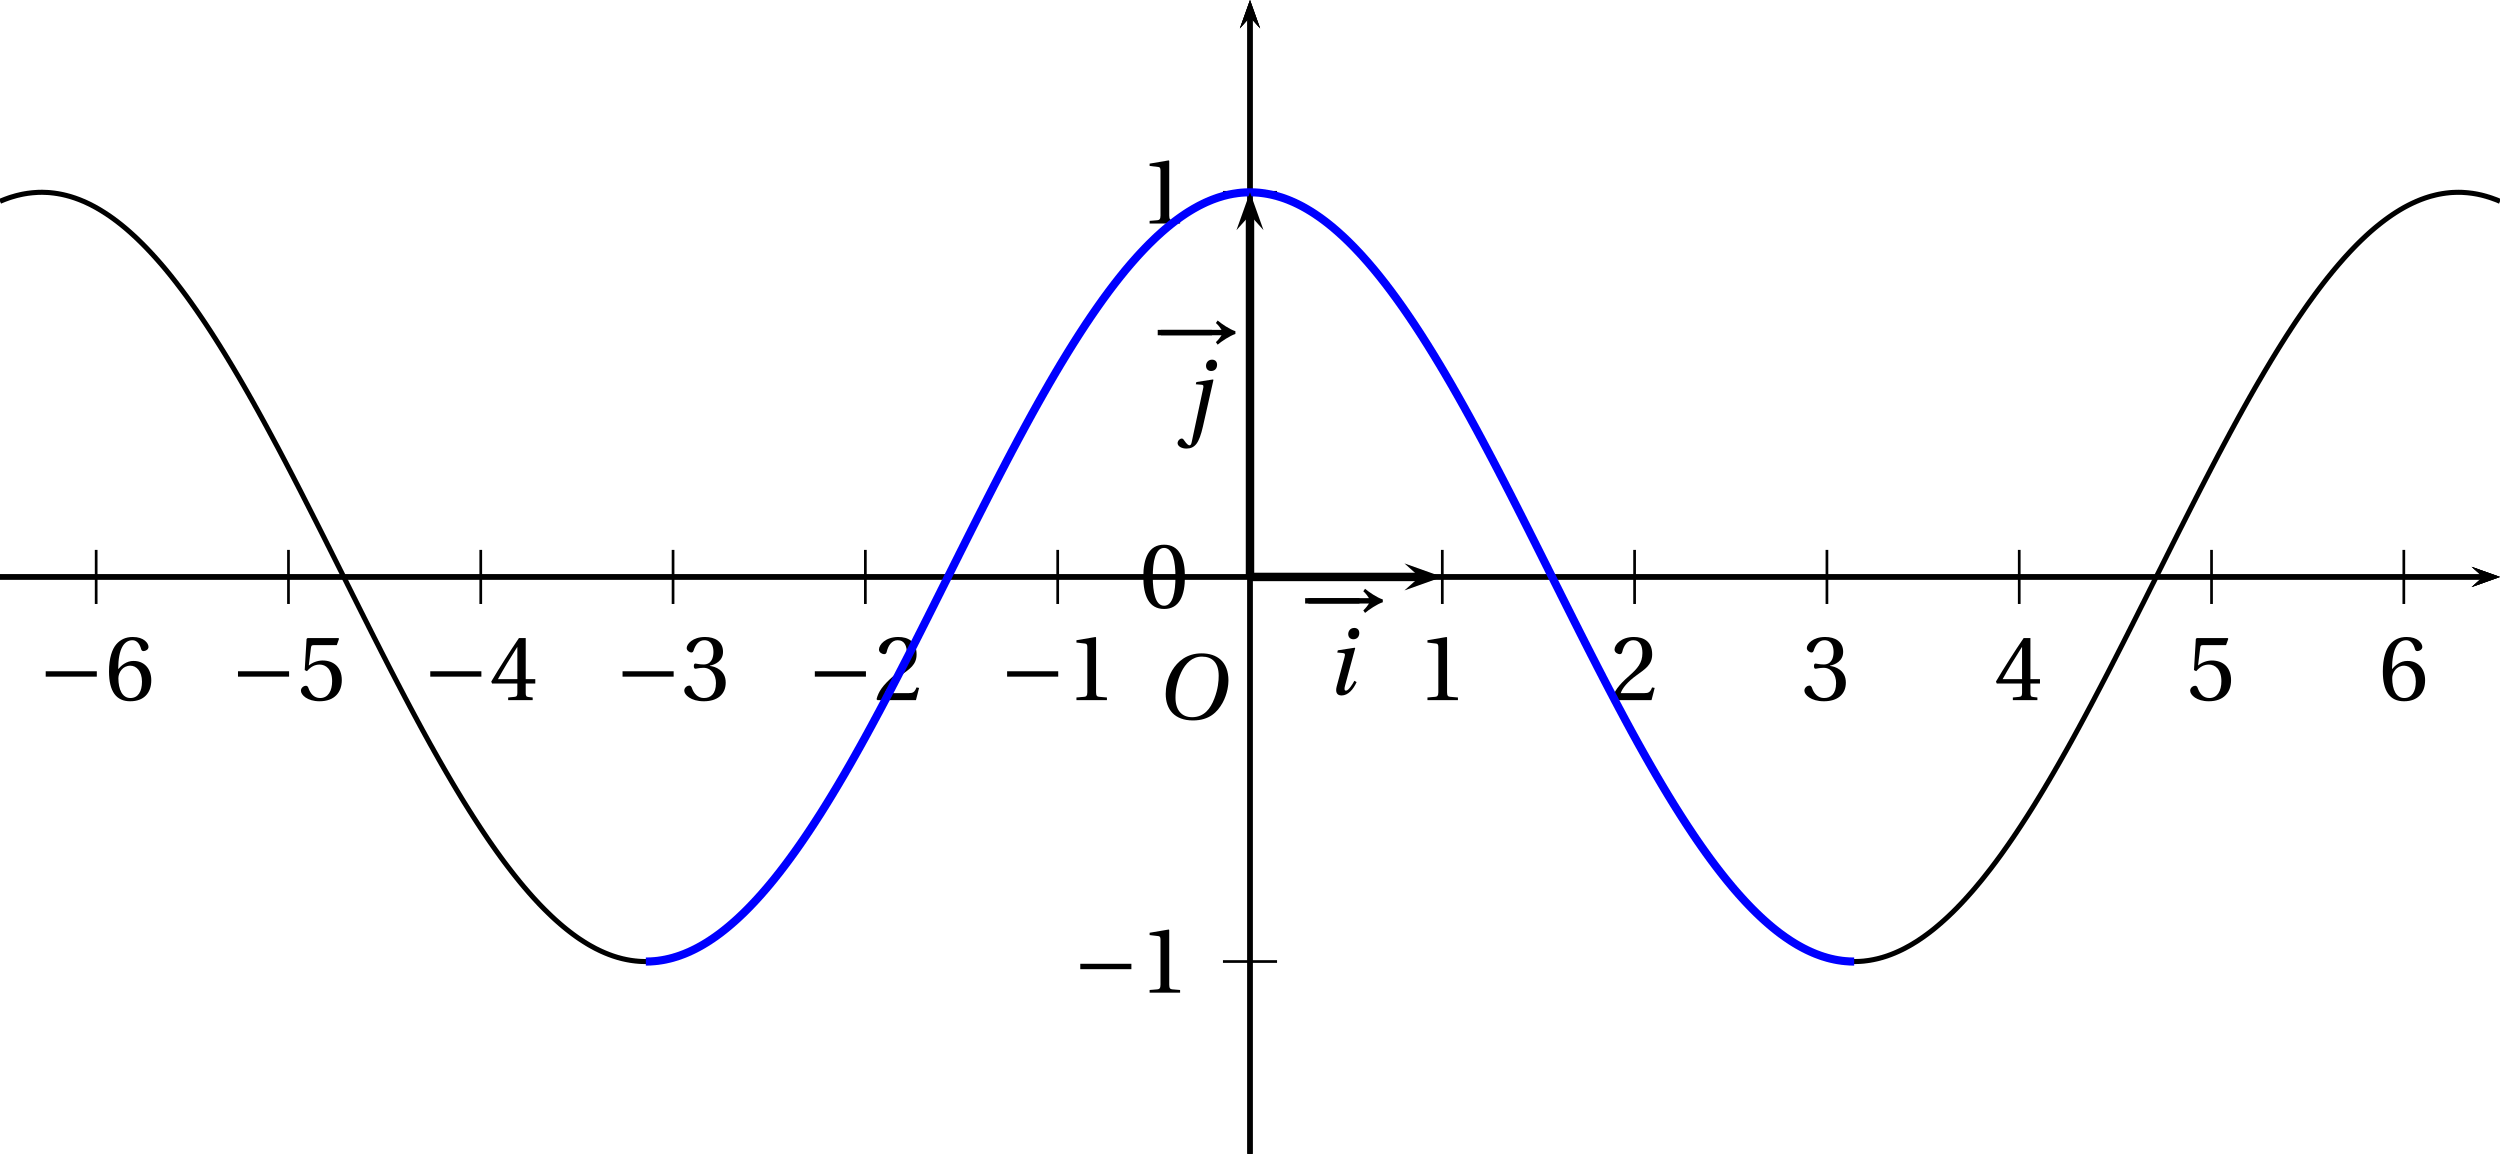 <?xml version='1.0' encoding='UTF-8'?>
<!-- This file was generated by dvisvgm 2.6 -->
<svg height='99.172pt' version='1.1' viewBox='40.699 21.555 214.867 99.172' width='214.867pt' xmlns='http://www.w3.org/2000/svg' xmlns:xlink='http://www.w3.org/1999/xlink'>
<defs>
<clipPath id='clip1'>
<path d='M40.699 120.727V21.555H255.566V120.727Z'/>
</clipPath>
<path d='M12.478 -4.068C11.615 -4.342 10.41 -5.177 9.862 -5.643L9.602 -5.273C9.971 -4.958 10.3 -4.493 10.437 -4.26H1.027V-3.465H10.437C10.314 -3.26 9.971 -2.794 9.602 -2.452L9.862 -2.082C10.41 -2.548 11.629 -3.383 12.478 -3.657V-4.068Z' id='g1-33'/>
<path d='M8.698 -3.465V-4.26H1.164V-3.465H8.698Z' id='g1-161'/>
<use id='g10-48' xlink:href='#g3-48'/>
<use id='g10-49' xlink:href='#g3-49'/>
<use id='g10-50' xlink:href='#g3-50'/>
<use id='g10-51' xlink:href='#g3-51'/>
<use id='g10-52' xlink:href='#g3-52'/>
<use id='g10-53' xlink:href='#g3-53'/>
<use id='g10-54' xlink:href='#g3-54'/>
<path d='M6.903 -9.204C8.41 -9.204 9.369 -8.314 9.369 -6.383C9.369 -5.602 9.287 -4.465 8.725 -3.013C8.163 -1.548 7.232 -0.274 5.451 -0.274C3.972 -0.274 3 -1.246 3 -3.15C3 -4.301 3.219 -5.575 3.849 -6.903C4.479 -8.205 5.451 -9.204 6.903 -9.204ZM6.849 -9.684C4.657 -9.684 3.301 -8.478 2.507 -7.164C1.753 -5.89 1.561 -4.602 1.561 -3.698C1.561 -1.438 2.849 0.205 5.575 0.205C7.999 0.205 9.191 -1.041 9.944 -2.397C10.684 -3.739 10.807 -5.136 10.807 -5.671C10.807 -8.478 9.109 -9.684 6.849 -9.684Z' id='g8-79'/>
<path d='M1.808 -6.492L1.726 -6.164L2.507 -6.095C2.876 -6.068 2.917 -5.945 2.794 -5.465L1.644 -1.178C1.438 -0.397 1.616 0.164 2.356 0.164C3.342 0.164 4.109 -0.767 4.575 -1.808L4.246 -2C4 -1.52 3.397 -0.548 3.013 -0.548C2.739 -0.548 2.753 -0.863 2.876 -1.301L4.369 -6.807L4.301 -6.876L1.808 -6.492ZM4.232 -9.793C3.643 -9.793 3.342 -9.328 3.342 -8.889C3.342 -8.383 3.685 -8.122 4.095 -8.122C4.63 -8.122 4.972 -8.492 4.972 -9.04C4.972 -9.574 4.616 -9.793 4.232 -9.793Z' id='g8-105'/>
<path d='M1.863 -6.164L2.712 -6.095C3.041 -6.068 3.027 -5.89 2.917 -5.41L1.246 2.411C1.192 2.671 1.096 2.835 0.931 2.835S0.52 2.657 0.151 2.109C0.068 1.986 -0.027 1.835 -0.205 1.835C-0.507 1.835 -0.822 2.178 -0.822 2.52C-0.808 2.972 -0.233 3.315 0.479 3.315C1.109 3.315 1.561 3.109 1.945 2.63C2.329 2.137 2.644 1.26 2.917 0.041L4.465 -6.807L4.397 -6.876L1.945 -6.492L1.863 -6.164ZM4.26 -9.793C3.671 -9.793 3.369 -9.328 3.369 -8.889C3.369 -8.383 3.712 -8.122 4.123 -8.122C4.657 -8.122 4.999 -8.492 4.999 -9.04C4.999 -9.574 4.643 -9.793 4.26 -9.793Z' id='g8-106'/>
<path d='M3.63 -8.835C4.931 -8.835 5.301 -6.807 5.301 -4.575S4.931 -0.315 3.63 -0.315S1.959 -2.342 1.959 -4.575S2.329 -8.835 3.63 -8.835ZM3.63 -9.314C1.37 -9.314 0.562 -7.314 0.562 -4.575S1.37 0.164 3.63 0.164S6.698 -1.835 6.698 -4.575S5.89 -9.314 3.63 -9.314Z' id='g3-48'/>
<path d='M5.986 0V-0.397L4.835 -0.493C4.547 -0.52 4.383 -0.63 4.383 -1.164V-9.232L4.315 -9.314L1.493 -8.835V-8.492L2.767 -8.342C3 -8.314 3.096 -8.205 3.096 -7.807V-1.164C3.096 -0.904 3.054 -0.74 2.972 -0.644C2.904 -0.548 2.794 -0.507 2.644 -0.493L1.493 -0.397V0H5.986Z' id='g3-49'/>
<path d='M6.643 -1.808L6.26 -1.877C5.972 -1.137 5.698 -1.041 5.15 -1.041H1.644C1.863 -1.753 2.671 -2.726 3.945 -3.643C5.26 -4.602 6.273 -5.219 6.273 -6.753C6.273 -8.657 5.013 -9.314 3.575 -9.314C1.698 -9.314 0.726 -8.177 0.726 -7.465C0.726 -6.999 1.246 -6.78 1.479 -6.78C1.726 -6.78 1.822 -6.917 1.877 -7.15C2.096 -8.081 2.63 -8.835 3.479 -8.835C4.534 -8.835 4.835 -7.944 4.835 -6.944C4.835 -5.479 4.095 -4.657 2.904 -3.602C1.219 -2.137 0.63 -1.205 0.37 -0.137L0.507 0H6.177L6.643 -1.808Z' id='g3-50'/>
<path d='M1.781 -5.013C1.781 -4.78 1.849 -4.63 2.027 -4.63C2.192 -4.63 2.561 -4.767 3.219 -4.767C4.383 -4.767 5.041 -3.712 5.041 -2.52C5.041 -0.89 4.232 -0.315 3.26 -0.315C2.356 -0.315 1.767 -1 1.507 -1.767C1.424 -2.027 1.288 -2.15 1.096 -2.15C0.849 -2.15 0.37 -1.89 0.37 -1.397C0.37 -0.808 1.315 0.164 3.246 0.164C5.232 0.164 6.479 -0.836 6.479 -2.589C6.479 -4.424 4.904 -4.972 4.15 -5.041V-5.095C4.89 -5.219 6.082 -5.766 6.082 -7.122C6.082 -8.643 4.89 -9.314 3.424 -9.314C1.616 -9.314 0.726 -8.273 0.726 -7.684C0.726 -7.259 1.205 -7.027 1.397 -7.027C1.575 -7.027 1.685 -7.122 1.74 -7.301C2.041 -8.232 2.561 -8.835 3.328 -8.835C4.41 -8.835 4.671 -7.876 4.671 -7.109C4.671 -6.287 4.383 -5.26 3.219 -5.26C2.561 -5.26 2.192 -5.397 2.027 -5.397C1.849 -5.397 1.781 -5.26 1.781 -5.013Z' id='g3-51'/>
<path d='M4.109 -2.452V-1.055C4.109 -0.589 3.958 -0.507 3.63 -0.479L2.753 -0.397V0H6.369V-0.397L5.753 -0.466C5.438 -0.507 5.342 -0.589 5.342 -1.055V-2.452H6.753V-3.096H5.342V-9.15H4.342C3.054 -7.259 1.52 -4.876 0.26 -2.739L0.384 -2.452H4.109ZM1.246 -3.096C2.068 -4.589 3.027 -6.164 4.082 -7.821H4.109V-3.096H1.246Z' id='g3-52'/>
<path d='M5.835 -8.109L6.164 -9.04L6.095 -9.15H1.52L1.383 -9.026L1.109 -4.438L1.438 -4.273C2.013 -4.931 2.575 -5.246 3.315 -5.246C4.191 -5.246 5.15 -4.602 5.15 -2.794C5.15 -1.383 4.575 -0.315 3.383 -0.315C2.424 -0.315 1.931 -1.014 1.657 -1.794C1.589 -2 1.466 -2.123 1.274 -2.123C1 -2.123 0.548 -1.849 0.548 -1.397C0.548 -0.767 1.507 0.164 3.287 0.164C5.547 0.164 6.575 -1.205 6.575 -2.945C6.575 -4.862 5.369 -5.849 3.739 -5.849C2.986 -5.849 2.178 -5.52 1.74 -5.123L1.712 -5.15L2.027 -7.711C2.068 -8.054 2.164 -8.109 2.424 -8.109H5.835Z' id='g3-53'/>
<path d='M3.726 0.164C5.753 0.164 6.835 -1.068 6.835 -2.931C6.835 -4.78 5.643 -5.808 4.219 -5.78C3.178 -5.808 2.356 -5.054 1.986 -4.602H1.959C1.972 -7.616 2.835 -8.835 4.068 -8.835C4.698 -8.835 5.136 -8.3 5.342 -7.52C5.383 -7.355 5.493 -7.232 5.698 -7.232C5.999 -7.232 6.424 -7.465 6.424 -7.848C6.424 -8.396 5.753 -9.314 4.109 -9.314C3.027 -9.314 2.26 -8.903 1.685 -8.246C1.068 -7.533 0.603 -6.218 0.603 -4.232C0.603 -1.274 1.671 0.164 3.726 0.164ZM3.753 -5.082C4.616 -5.082 5.465 -4.301 5.465 -2.726C5.465 -1.288 4.904 -0.315 3.753 -0.315C2.561 -0.315 1.986 -1.589 1.986 -3.233C1.986 -4.068 2.602 -5.082 3.753 -5.082Z' id='g3-54'/>
</defs>
<g id='page1'>
<path clip-path='url(#clip1)' d='M253.125 72.012L255.566 71.141L253.125 70.27L254.102 71.141'/>
<path clip-path='url(#clip1)' d='M40.699 71.141H254.101' fill='none' stroke='#000000' stroke-miterlimit='10' stroke-width='0.436'/>
<path clip-path='url(#clip1)' d='M148.132 73.465V68.816' fill='none' stroke='#000000' stroke-miterlimit='10' stroke-width='0.232'/>
<path clip-path='url(#clip1)' d='M164.66 73.465V68.816' fill='none' stroke='#000000' stroke-miterlimit='10' stroke-width='0.232'/>
<path clip-path='url(#clip1)' d='M181.187 73.465V68.816' fill='none' stroke='#000000' stroke-miterlimit='10' stroke-width='0.232'/>
<path clip-path='url(#clip1)' d='M197.718 73.465V68.816' fill='none' stroke='#000000' stroke-miterlimit='10' stroke-width='0.232'/>
<path clip-path='url(#clip1)' d='M214.246 73.465V68.816' fill='none' stroke='#000000' stroke-miterlimit='10' stroke-width='0.232'/>
<path clip-path='url(#clip1)' d='M230.773 73.465V68.816' fill='none' stroke='#000000' stroke-miterlimit='10' stroke-width='0.232'/>
<path clip-path='url(#clip1)' d='M247.3 73.465V68.816' fill='none' stroke='#000000' stroke-miterlimit='10' stroke-width='0.232'/>
<path clip-path='url(#clip1)' d='M148.132 73.465V68.816' fill='none' stroke='#000000' stroke-miterlimit='10' stroke-width='0.232'/>
<path clip-path='url(#clip1)' d='M131.605 73.465V68.816' fill='none' stroke='#000000' stroke-miterlimit='10' stroke-width='0.232'/>
<path clip-path='url(#clip1)' d='M115.074 73.465V68.816' fill='none' stroke='#000000' stroke-miterlimit='10' stroke-width='0.232'/>
<path clip-path='url(#clip1)' d='M98.546 73.465V68.816' fill='none' stroke='#000000' stroke-miterlimit='10' stroke-width='0.232'/>
<path clip-path='url(#clip1)' d='M82.019 73.465V68.816' fill='none' stroke='#000000' stroke-miterlimit='10' stroke-width='0.232'/>
<path clip-path='url(#clip1)' d='M65.492 73.465V68.816' fill='none' stroke='#000000' stroke-miterlimit='10' stroke-width='0.232'/>
<path clip-path='url(#clip1)' d='M48.964 73.465V68.816' fill='none' stroke='#000000' stroke-miterlimit='10' stroke-width='0.232'/>
<path clip-path='url(#clip1)' d='M149.004 23.996L148.133 21.555L147.262 23.996L148.133 23.02'/>
<path clip-path='url(#clip1)' d='M148.132 120.727V23.02' fill='none' stroke='#000000' stroke-miterlimit='10' stroke-width='0.436'/>
<path clip-path='url(#clip1)' d='M253.125 72.012L255.566 71.141L253.125 70.27L254.102 71.141'/>
<path clip-path='url(#clip1)' d='M40.699 71.141H254.101' fill='none' stroke='#000000' stroke-miterlimit='10' stroke-width='0.436'/>
<path clip-path='url(#clip1)' d='M149.004 23.996L148.133 21.555L147.262 23.996L148.133 23.02'/>
<path clip-path='url(#clip1)' d='M148.132 120.727V23.02' fill='none' stroke='#000000' stroke-miterlimit='10' stroke-width='0.436'/>
<path clip-path='url(#clip1)' d='M145.808 71.141H150.457' fill='none' stroke='#000000' stroke-miterlimit='10' stroke-width='0.232'/>
<path clip-path='url(#clip1)' d='M145.808 38.082H150.457' fill='none' stroke='#000000' stroke-miterlimit='10' stroke-width='0.232'/>
<path clip-path='url(#clip1)' d='M145.808 71.141H150.457' fill='none' stroke='#000000' stroke-miterlimit='10' stroke-width='0.232'/>
<path clip-path='url(#clip1)' d='M145.808 104.195H150.457' fill='none' stroke='#000000' stroke-miterlimit='10' stroke-width='0.232'/>
<path clip-path='url(#clip1)' d='M149.004 23.996L148.133 21.555L147.262 23.996L148.133 23.02'/>
<path clip-path='url(#clip1)' d='M148.132 120.727V23.02' fill='none' stroke='#000000' stroke-miterlimit='10' stroke-width='0.436'/>
<path clip-path='url(#clip1)' d='M253.125 72.012L255.566 71.141L253.125 70.27L254.102 71.141'/>
<path clip-path='url(#clip1)' d='M40.699 71.141H254.101' fill='none' stroke='#000000' stroke-miterlimit='10' stroke-width='0.436'/>
<g transform='matrix(0.583 0 0 0.583 12.757 50.333)'>
<use x='256.873' xlink:href='#g10-49' y='53.857'/>
<use x='285.22' xlink:href='#g10-50' y='53.857'/>
<use x='313.566' xlink:href='#g10-51' y='53.857'/>
<use x='341.913' xlink:href='#g10-52' y='53.857'/>
<use x='370.259' xlink:href='#g10-53' y='53.857'/>
<use x='398.606' xlink:href='#g10-54' y='53.857'/>
<use x='195.234' xlink:href='#g1-161' y='53.857'/>
<use x='205.127' xlink:href='#g10-49' y='53.857'/>
<use x='166.888' xlink:href='#g1-161' y='53.857'/>
<use x='176.78' xlink:href='#g10-50' y='53.857'/>
<use x='138.541' xlink:href='#g1-161' y='53.857'/>
<use x='148.434' xlink:href='#g10-51' y='53.857'/>
<use x='110.195' xlink:href='#g1-161' y='53.857'/>
<use x='120.088' xlink:href='#g10-52' y='53.857'/>
<use x='81.848' xlink:href='#g1-161' y='53.857'/>
<use x='91.741' xlink:href='#g10-53' y='53.857'/>
<use x='53.502' xlink:href='#g1-161' y='53.857'/>
<use x='63.395' xlink:href='#g10-54' y='53.857'/>
<use x='215.914' xlink:href='#g10-48' y='40.251'/>
<use x='206.021' xlink:href='#g1-161' y='96.981'/>
<use x='215.914' xlink:href='#g10-49' y='96.981'/>
<use x='215.914' xlink:href='#g10-49' y='-16.405'/>
</g>
<path clip-path='url(#clip1)' d='M40.699 38.859L40.804 38.813L40.914 38.77L41.019 38.727L41.129 38.684L41.234 38.645L41.344 38.606L41.453 38.566L41.558 38.531L41.668 38.496L41.773 38.465L41.883 38.434L41.988 38.402L42.098 38.371L42.203 38.344L42.312 38.32L42.418 38.293L42.527 38.27L42.633 38.246L42.742 38.227L42.848 38.207L42.957 38.191L43.062 38.172L43.172 38.16L43.277 38.145L43.387 38.133L43.492 38.121L43.602 38.113L43.707 38.105L43.816 38.098L43.922 38.09L44.031 38.086H44.137L44.246 38.082H44.351L44.461 38.086L44.566 38.09L44.676 38.094L44.785 38.098L44.891 38.105L45 38.113L45.105 38.125L45.215 38.137L45.32 38.148L45.43 38.164L45.535 38.18L45.645 38.195L45.75 38.215L45.859 38.234L45.965 38.254L46.074 38.277L46.18 38.301L46.289 38.328L46.394 38.352L46.504 38.383L46.609 38.41L46.719 38.441L46.824 38.473L46.934 38.508L47.039 38.543L47.148 38.578L47.254 38.617L47.363 38.656L47.469 38.695L47.578 38.738L47.684 38.781L47.793 38.828L47.903 38.871L48.008 38.918L48.117 38.969L48.223 39.02L48.332 39.07L48.438 39.121L48.547 39.176L48.652 39.234L48.762 39.289L48.867 39.348L48.977 39.406L49.082 39.469L49.192 39.531L49.297 39.594L49.406 39.66L49.512 39.727L49.621 39.793L49.727 39.863L49.836 39.93L49.941 40.004L50.051 40.074L50.156 40.148L50.266 40.227L50.371 40.301L50.481 40.379L50.586 40.461L50.695 40.539L50.801 40.621L50.91 40.707L51.016 40.789L51.125 40.875L51.235 40.965L51.34 41.051L51.449 41.141L51.555 41.231L51.664 41.324L51.77 41.418L51.879 41.512L51.985 41.609L52.094 41.707L52.199 41.805L52.309 41.902L52.414 42.004L52.524 42.106L52.629 42.211L52.739 42.316L52.844 42.422L52.953 42.527L53.059 42.637L53.168 42.746L53.274 42.856L53.383 42.969L53.488 43.082L53.598 43.195L53.703 43.313L53.813 43.426L53.918 43.547L54.028 43.664L54.133 43.785L54.242 43.906L54.348 44.027L54.457 44.152L54.567 44.277L54.672 44.402L54.781 44.527L54.887 44.656L54.996 44.785L55.102 44.918L55.211 45.047L55.317 45.18L55.426 45.313L55.531 45.449L55.641 45.586L55.746 45.723L55.856 45.859L55.961 46L56.07 46.141L56.176 46.281L56.285 46.422L56.391 46.566L56.5 46.711L56.606 46.855L56.715 47L56.821 47.148L56.93 47.297L57.035 47.445L57.145 47.598L57.25 47.75L57.36 47.902L57.465 48.055L57.574 48.207L57.68 48.363L57.789 48.52L57.895 48.676L58.004 48.836L58.113 48.996L58.219 49.156L58.328 49.316L58.434 49.477L58.543 49.641L58.649 49.805L58.758 49.969L58.863 50.133L58.973 50.301L59.078 50.469L59.188 50.637L59.293 50.805L59.402 50.977L59.508 51.145L59.617 51.316L59.723 51.492L59.832 51.664L59.938 51.836L60.047 52.012L60.153 52.188L60.262 52.363L60.367 52.543L60.477 52.719L60.582 52.898L60.692 53.078L60.797 53.258L60.906 53.441L61.012 53.621L61.121 53.805L61.231 53.988L61.336 54.172L61.445 54.359L61.551 54.543L61.66 54.73L61.766 54.918L61.875 55.106L61.981 55.293L62.09 55.48L62.195 55.672L62.305 55.859L62.41 56.051L62.52 56.242L62.625 56.438L62.734 56.629L62.84 56.82L62.949 57.016L63.055 57.211L63.164 57.406L63.27 57.602L63.379 57.797L63.485 57.996L63.594 58.191L63.699 58.391L63.809 58.59L63.914 58.789L64.023 58.988L64.129 59.188L64.238 59.391L64.344 59.59L64.453 59.793L64.562 59.992L64.668 60.195L64.777 60.398L64.883 60.602L64.992 60.809L65.098 61.012L65.207 61.215L65.313 61.422L65.422 61.629L65.527 61.832L65.637 62.039L65.742 62.246L65.852 62.453L65.957 62.66L66.066 62.871L66.172 63.078L66.281 63.285L66.387 63.496L66.496 63.703L66.602 63.914L66.711 64.125L66.816 64.336L66.926 64.547L67.031 64.758L67.141 64.969L67.246 65.18L67.355 65.391L67.461 65.602L67.57 65.813L67.676 66.027L67.785 66.238L67.894 66.453L68 66.664L68.109 66.879L68.215 67.09L68.324 67.305L68.43 67.516L68.539 67.731L68.645 67.945L68.754 68.16L68.859 68.375L68.969 68.586L69.074 68.801L69.184 69.016L69.289 69.231L69.398 69.445L69.504 69.66L69.613 69.875L69.719 70.09L69.828 70.305L69.934 70.52L70.043 70.734L70.148 70.949L70.258 71.164L70.363 71.379L70.473 71.594L70.578 71.809L70.687 72.023L70.793 72.238L70.902 72.453L71.008 72.668L71.117 72.883L71.226 73.098L71.332 73.313L71.441 73.527L71.547 73.742L71.656 73.957L71.762 74.172L71.871 74.383L71.976 74.598L72.086 74.813L72.191 75.023L72.301 75.238L72.406 75.453L72.515 75.664L72.621 75.879L72.73 76.09L72.836 76.305L72.945 76.516L73.051 76.727L73.16 76.938L73.266 77.148L73.375 77.363L73.48 77.574L73.59 77.785L73.695 77.992L73.805 78.203L73.91 78.414L74.019 78.625L74.125 78.832L74.234 79.043L74.34 79.25L74.449 79.457L74.558 79.668L74.664 79.875L74.773 80.082L74.879 80.289L74.988 80.492L75.094 80.699L75.203 80.906L75.308 81.109L75.418 81.316L75.523 81.52L75.633 81.723L75.738 81.926L75.847 82.129L75.953 82.332L76.062 82.535L76.168 82.734L76.277 82.938L76.383 83.137L76.492 83.336L76.598 83.539L76.707 83.734L76.812 83.934L76.922 84.133L77.027 84.332L77.137 84.527L77.242 84.723L77.351 84.918L77.457 85.113L77.566 85.309L77.672 85.504L77.781 85.695L77.89 85.887L77.996 86.082L78.105 86.273L78.211 86.461L78.32 86.652L78.426 86.844L78.535 87.031L78.64 87.219L78.75 87.406L78.855 87.594L78.965 87.781L79.07 87.965L79.179 88.148L79.285 88.332L79.394 88.516L79.5 88.699L79.609 88.883L79.715 89.063L79.824 89.242L79.929 89.422L80.039 89.602L80.144 89.777L80.254 89.957L80.359 90.133L80.468 90.309L80.574 90.484L80.683 90.656L80.789 90.828L80.898 91L81.004 91.172L81.113 91.344L81.222 91.512L81.328 91.684L81.437 91.852L81.543 92.016L81.652 92.184L81.758 92.348L81.867 92.512L81.972 92.676L82.082 92.84L82.187 93L82.297 93.164L82.402 93.32L82.511 93.481L82.617 93.641L82.726 93.797L82.832 93.953L82.941 94.106L83.047 94.262L83.156 94.414L83.261 94.566L83.371 94.719L83.476 94.867L83.586 95.016L83.691 95.164L83.8 95.313L83.906 95.457L84.015 95.606L84.121 95.746L84.23 95.891L84.336 96.031L84.445 96.172L84.554 96.313L84.66 96.453L84.769 96.59L84.875 96.727L84.984 96.863L85.09 96.996L85.199 97.129L85.304 97.262L85.414 97.395L85.519 97.523L85.629 97.652L85.734 97.781L85.844 97.906L85.949 98.031L86.058 98.156L86.164 98.281L86.273 98.402L86.379 98.523L86.488 98.645L86.593 98.762L86.703 98.879L86.808 98.996L86.918 99.109L87.023 99.227L87.133 99.34L87.238 99.449L87.347 99.559L87.453 99.668L87.562 99.777L87.672 99.883L87.777 99.988L87.887 100.094L87.992 100.195L88.101 100.301L88.207 100.398L88.316 100.5L88.422 100.598L88.531 100.695L88.636 100.789L88.746 100.883L88.851 100.977L88.961 101.07L89.066 101.16L89.176 101.25L89.281 101.336L89.391 101.426L89.496 101.508L89.605 101.594L89.711 101.676L89.82 101.758L89.926 101.84L90.035 101.918L90.141 101.996L90.25 102.074L90.355 102.148L90.465 102.223L90.57 102.293L90.68 102.363L90.789 102.434L90.895 102.504L91.004 102.57L91.109 102.637L91.219 102.703L91.324 102.766L91.434 102.828L91.539 102.887L91.648 102.945L91.754 103.004L91.863 103.063L91.969 103.117L92.078 103.168L92.184 103.223L92.293 103.273L92.398 103.324L92.508 103.371L92.613 103.418L92.723 103.465L92.828 103.508L92.937 103.551L93.043 103.594L93.152 103.633L93.258 103.672L93.367 103.711L93.473 103.746L93.582 103.781L93.687 103.813L93.797 103.848L93.906 103.875L94.012 103.906L94.121 103.934L94.227 103.961L94.336 103.984L94.441 104.008L94.551 104.031L94.656 104.051L94.766 104.07L94.871 104.09L94.98 104.105L95.086 104.121L95.195 104.133L95.301 104.148L95.41 104.156L95.516 104.168L95.625 104.176L95.73 104.184L95.84 104.188L95.945 104.191L96.055 104.195H96.16H96.269H96.375L96.484 104.191L96.59 104.188L96.699 104.184L96.805 104.176L96.914 104.168L97.023 104.156L97.129 104.145L97.238 104.133L97.344 104.117L97.453 104.102L97.559 104.086L97.668 104.066L97.773 104.047L97.883 104.027L97.988 104.004L98.098 103.98L98.203 103.957L98.312 103.93L98.418 103.902L98.527 103.871L98.633 103.84L98.742 103.809L98.848 103.777L98.957 103.742L99.062 103.703L99.172 103.668L99.277 103.629L99.387 103.586L99.492 103.547L99.602 103.504L99.707 103.457L99.816 103.41L99.922 103.363L100.031 103.316L100.141 103.266L100.246 103.215L100.355 103.16L100.461 103.109L100.57 103.051L100.676 102.996L100.785 102.938L100.891 102.879L101 102.816L101.105 102.754L101.215 102.691L101.32 102.629L101.43 102.563L101.535 102.492L101.645 102.426L101.75 102.356L101.859 102.285L101.965 102.211L102.074 102.137L102.18 102.063L102.289 101.984L102.395 101.906L102.504 101.828L102.609 101.746L102.719 101.664L102.824 101.582L102.934 101.496L103.039 101.41L103.148 101.324L103.258 101.234L103.363 101.148L103.473 101.055L103.578 100.965L103.687 100.871L103.793 100.777L103.902 100.68L104.008 100.582L104.117 100.484L104.223 100.387L104.332 100.285L104.437 100.184L104.547 100.078L104.652 99.973L104.762 99.867L104.867 99.762L104.976 99.652L105.082 99.543L105.191 99.434L105.297 99.32L105.406 99.207L105.512 99.094L105.621 98.98L105.726 98.863L105.836 98.746L105.941 98.625L106.051 98.508L106.156 98.387L106.266 98.262L106.375 98.141L106.48 98.016L106.59 97.887L106.695 97.762L106.805 97.633L106.91 97.504L107.019 97.375L107.125 97.242L107.234 97.109L107.34 96.977L107.449 96.844L107.555 96.707L107.664 96.57L107.769 96.434L107.879 96.293L107.984 96.152L108.094 96.012L108.199 95.871L108.309 95.727L108.414 95.582L108.523 95.438L108.629 95.289L108.738 95.145L108.844 94.996L108.953 94.848L109.059 94.695L109.168 94.543L109.273 94.391L109.383 94.238L109.492 94.086L109.598 93.93L109.707 93.773L109.812 93.617L109.922 93.457L110.027 93.297L110.137 93.137L110.242 92.977L110.352 92.816L110.457 92.652L110.566 92.488L110.672 92.324L110.781 92.16L110.887 91.992L110.996 91.824L111.102 91.656L111.211 91.488L111.316 91.32L111.426 91.148L111.531 90.977L111.641 90.805L111.746 90.629L111.855 90.457L111.961 90.281L112.07 90.105L112.176 89.93L112.285 89.754L112.391 89.574L112.5 89.395L112.609 89.215L112.715 89.035L112.824 88.855L112.93 88.672L113.039 88.488L113.144 88.309L113.254 88.121L113.359 87.938L113.469 87.754L113.574 87.566L113.684 87.379L113.789 87.191L113.898 87.004L114.004 86.813L114.113 86.625L114.219 86.434L114.328 86.242L114.434 86.051L114.543 85.859L114.648 85.668L114.758 85.473L114.863 85.281L114.973 85.086L115.078 84.891L115.187 84.695L115.293 84.496L115.402 84.301L115.508 84.102L115.617 83.906L115.723 83.707L115.832 83.508L115.941 83.309L116.047 83.109L116.156 82.906L116.262 82.707L116.371 82.504L116.477 82.301L116.586 82.102L116.691 81.898L116.801 81.691L116.906 81.488L117.016 81.285L117.121 81.078L117.23 80.875L117.336 80.668L117.445 80.465L117.551 80.258L117.66 80.051L117.766 79.844L117.875 79.637L117.98 79.426L118.09 79.219L118.195 79.012L118.305 78.801L118.41 78.594L118.519 78.383L118.625 78.172L118.734 77.961L118.84 77.75L118.949 77.543L119.059 77.328L119.164 77.117L119.273 76.906L119.379 76.695L119.488 76.484L119.594 76.27L119.703 76.059L119.809 75.848L119.918 75.633L120.023 75.422L120.133 75.207L120.238 74.992L120.348 74.781L120.453 74.566L120.562 74.352L120.668 74.137L120.777 73.926L120.883 73.711L120.992 73.496L121.098 73.281L121.207 73.066L121.312 72.852L121.422 72.637L121.527 72.422L121.637 72.207L121.742 71.992L121.852 71.777L121.957 71.563L122.066 71.348L122.172 71.133L122.281 70.918L122.391 70.703L122.496 70.488L122.605 70.273L122.711 70.059L122.82 69.844L122.926 69.629L123.035 69.414L123.141 69.199L123.25 68.984L123.355 68.77L123.465 68.555L123.57 68.34L123.68 68.129L123.785 67.914L123.894 67.699L124 67.484L124.109 67.273L124.215 67.059L124.324 66.844L124.43 66.633L124.539 66.418L124.644 66.207L124.754 65.996L124.859 65.781L124.969 65.57L125.074 65.359L125.184 65.148L125.289 64.934L125.398 64.723L125.508 64.512L125.613 64.305L125.723 64.094L125.828 63.883L125.937 63.672L126.043 63.465L126.152 63.254L126.258 63.047L126.367 62.84L126.473 62.629L126.582 62.422L126.687 62.215L126.797 62.008L126.902 61.801L127.012 61.598L127.117 61.391L127.227 61.188L127.332 60.981L127.441 60.777L127.547 60.574L127.656 60.371L127.762 60.168L127.871 59.965L127.977 59.762L128.086 59.559L128.191 59.359L128.301 59.16L128.406 58.957L128.516 58.758L128.621 58.559L128.73 58.359L128.84 58.164L128.945 57.965L129.055 57.77L129.16 57.574L129.27 57.375L129.375 57.18L129.484 56.988L129.59 56.793L129.699 56.598L129.805 56.406L129.914 56.215L130.02 56.023L130.129 55.832L130.234 55.641L130.344 55.453L130.449 55.262L130.559 55.074L130.664 54.887L130.773 54.699L130.879 54.516L130.988 54.328L131.094 54.145L131.203 53.961L131.309 53.777L131.418 53.594L131.523 53.414L131.633 53.23L131.738 53.051L131.848 52.871L131.957 52.691L132.062 52.516L132.172 52.34L132.277 52.16L132.387 51.984L132.492 51.813L132.602 51.637L132.707 51.465L132.816 51.293L132.922 51.121L133.031 50.949L133.137 50.781L133.246 50.609L133.352 50.441L133.461 50.277L133.566 50.109L133.676 49.945L133.781 49.781L133.891 49.617L133.996 49.453L134.105 49.293L134.211 49.129L134.32 48.969L134.426 48.813L134.535 48.652L134.641 48.496L134.75 48.34L134.855 48.184L134.965 48.031L135.07 47.879L135.18 47.727L135.289 47.574L135.394 47.426L135.504 47.273L135.609 47.125L135.719 46.981L135.824 46.832L135.934 46.688L136.039 46.543L136.148 46.402L136.254 46.258L136.363 46.117L136.469 45.977L136.578 45.84L136.684 45.699L136.793 45.563L136.898 45.43L137.008 45.293L137.113 45.16L137.223 45.027L137.328 44.898L137.437 44.766L137.543 44.637L137.652 44.508L137.758 44.383L137.867 44.258L137.973 44.133L138.082 44.008L138.187 43.887L138.297 43.766L138.406 43.645L138.512 43.527L138.621 43.41L138.727 43.293L138.836 43.18L138.941 43.063L139.051 42.949L139.156 42.84L139.266 42.731L139.371 42.621L139.48 42.512L139.586 42.406L139.695 42.301L139.801 42.195L139.91 42.09L140.016 41.988L140.125 41.887L140.23 41.789L140.34 41.691L140.445 41.594L140.555 41.496L140.66 41.402L140.77 41.309L140.875 41.219L140.984 41.129L141.09 41.039L141.199 40.949L141.305 40.863L141.414 40.777L141.52 40.691L141.629 40.609L141.738 40.527L141.844 40.449L141.953 40.367L142.059 40.289L142.168 40.215L142.273 40.141L142.383 40.066L142.488 39.992L142.598 39.922L142.703 39.852L142.812 39.781L142.918 39.715L143.027 39.648L143.133 39.582L143.242 39.52L143.348 39.457L143.457 39.398L143.562 39.34L143.672 39.281L143.777 39.223L143.887 39.168L143.992 39.113L144.102 39.063L144.207 39.012L144.316 38.961L144.422 38.914L144.531 38.867L144.637 38.82L144.746 38.773L144.855 38.73L144.961 38.691L145.07 38.648L145.176 38.609L145.285 38.574L145.391 38.539L145.5 38.504L145.605 38.469L145.715 38.438L145.82 38.406L145.93 38.379L146.035 38.348L146.144 38.324L146.25 38.297L146.359 38.273L146.465 38.25L146.574 38.23L146.68 38.211L146.789 38.191L146.894 38.176L147.004 38.16L147.109 38.148L147.219 38.133L147.324 38.121L147.434 38.113L147.539 38.105L147.648 38.098L147.754 38.094L147.863 38.09L147.969 38.086L148.078 38.082H148.187L148.293 38.086L148.402 38.09L148.508 38.094L148.617 38.098L148.723 38.105L148.832 38.113L148.937 38.121L149.047 38.133L149.152 38.148L149.262 38.16L149.367 38.176L149.477 38.191L149.582 38.211L149.691 38.23L149.797 38.25L149.906 38.273L150.012 38.297L150.121 38.324L150.227 38.348L150.336 38.375L150.441 38.406L150.551 38.438L150.656 38.469L150.766 38.504L150.871 38.535L150.98 38.574L151.086 38.609L151.195 38.648L151.305 38.691L151.41 38.73L151.519 38.773L151.625 38.82L151.734 38.863L151.84 38.91L151.949 38.961L152.055 39.012L152.164 39.063L152.269 39.113L152.379 39.168L152.484 39.223L152.594 39.281L152.699 39.34L152.809 39.398L152.914 39.457L153.023 39.52L153.129 39.582L153.238 39.648L153.344 39.715L153.453 39.781L153.559 39.852L153.668 39.922L153.773 39.992L153.883 40.063L153.988 40.137L154.098 40.215L154.203 40.289L154.312 40.367L154.422 40.445L154.527 40.527L154.637 40.609L154.742 40.691L154.851 40.777L154.957 40.863L155.066 40.949L155.172 41.035L155.281 41.125L155.387 41.219L155.496 41.309L155.601 41.402L155.711 41.496L155.816 41.594L155.926 41.691L156.031 41.789L156.141 41.887L156.246 41.988L156.355 42.09L156.461 42.195L156.57 42.297L156.676 42.402L156.785 42.512L156.891 42.617L157 42.727L157.105 42.84L157.215 42.949L157.32 43.063L157.43 43.176L157.535 43.293L157.644 43.41L157.754 43.527L157.859 43.645L157.969 43.766L158.074 43.887L158.184 44.008L158.289 44.133L158.398 44.258L158.504 44.383L158.613 44.508L158.719 44.637L158.828 44.766L158.934 44.895L159.043 45.027L159.148 45.16L159.258 45.293L159.363 45.426L159.473 45.563L159.578 45.699L159.687 45.836L159.793 45.977L159.902 46.117L160.008 46.258L160.117 46.398L160.223 46.543L160.332 46.688L160.437 46.832L160.547 46.977L160.652 47.125L160.762 47.273L160.871 47.422L160.977 47.574L161.086 47.723L161.191 47.875L161.301 48.031L161.406 48.184L161.516 48.34L161.621 48.496L161.73 48.652L161.836 48.809L161.945 48.969L162.051 49.129L162.16 49.289L162.266 49.453L162.375 49.613L162.48 49.777L162.59 49.941L162.695 50.109L162.805 50.273L162.91 50.441L163.019 50.609L163.125 50.777L163.234 50.949L163.34 51.117L163.449 51.289L163.555 51.461L163.664 51.637L163.769 51.809L163.879 51.984L163.984 52.16L164.094 52.336L164.203 52.512L164.309 52.691L164.418 52.871L164.523 53.051L164.633 53.23L164.738 53.41L164.848 53.594L164.953 53.777L165.062 53.957L165.168 54.145L165.277 54.328L165.383 54.512L165.492 54.699L165.598 54.887L165.707 55.074L165.812 55.262L165.922 55.449L166.027 55.641L166.137 55.832L166.242 56.02L166.352 56.211L166.457 56.406L166.566 56.598L166.672 56.789L166.781 56.984L166.887 57.18L166.996 57.375L167.102 57.57L167.211 57.766L167.32 57.965L167.426 58.16L167.535 58.359L167.641 58.559L167.75 58.758L167.855 58.957L167.965 59.156L168.07 59.356L168.18 59.559L168.285 59.758L168.395 59.961L168.5 60.164L168.609 60.367L168.715 60.57L168.824 60.773L168.93 60.981L169.039 61.184L169.145 61.391L169.254 61.594L169.359 61.801L169.469 62.008L169.574 62.215L169.684 62.422L169.789 62.629L169.898 62.836L170.004 63.043L170.113 63.254L170.219 63.461L170.328 63.672L170.434 63.879L170.543 64.09L170.652 64.301L170.758 64.512L170.867 64.723L170.973 64.934L171.082 65.145L171.187 65.356L171.297 65.566L171.402 65.781L171.512 65.992L171.617 66.203L171.727 66.418L171.832 66.629L171.941 66.844L172.047 67.055L172.156 67.27L172.262 67.484L172.371 67.695L172.477 67.91L172.586 68.125L172.691 68.34L172.801 68.555L172.906 68.77L173.016 68.981L173.121 69.195L173.23 69.41L173.336 69.625L173.445 69.84L173.551 70.055L173.66 70.27L173.766 70.484L173.875 70.699L173.984 70.914L174.09 71.129L174.199 71.344L174.305 71.559L174.414 71.773L174.519 71.988L174.629 72.203L174.734 72.418L174.844 72.633L174.949 72.848L175.059 73.063L175.164 73.277L175.273 73.492L175.379 73.707L175.488 73.922L175.594 74.137L175.703 74.352L175.809 74.563L175.918 74.777L176.023 74.992L176.133 75.203L176.238 75.418L176.348 75.629L176.453 75.844L176.562 76.055L176.668 76.27L176.777 76.481L176.883 76.691L176.992 76.906L177.102 77.117L177.207 77.328L177.316 77.539L177.422 77.75L177.531 77.961L177.637 78.172L177.746 78.379L177.852 78.59L177.961 78.801L178.066 79.008L178.176 79.215L178.281 79.426L178.391 79.633L178.496 79.84L178.605 80.047L178.711 80.254L178.82 80.461L178.926 80.668L179.035 80.871L179.141 81.078L179.25 81.281L179.355 81.488L179.465 81.691L179.57 81.895L179.68 82.098L179.785 82.301L179.895 82.504L180 82.703L180.109 82.906L180.215 83.105L180.324 83.305L180.434 83.504L180.539 83.703L180.648 83.902L180.754 84.102L180.863 84.297L180.969 84.496L181.078 84.691L181.184 84.887L181.293 85.082L181.398 85.277L181.508 85.473L181.613 85.664L181.723 85.859L181.828 86.051L181.937 86.242L182.043 86.434L182.152 86.621L182.258 86.813L182.367 87L182.473 87.191L182.582 87.379L182.687 87.563L182.797 87.75L182.902 87.938L183.012 88.121L183.117 88.305L183.226 88.488L183.332 88.672L183.441 88.852L183.551 89.035L183.656 89.215L183.766 89.395L183.871 89.574L183.98 89.75L184.086 89.93L184.195 90.105L184.301 90.281L184.41 90.453L184.516 90.629L184.625 90.801L184.73 90.977L184.84 91.145L184.945 91.316L185.055 91.488L185.16 91.656L185.269 91.824L185.375 91.992L185.484 92.156L185.59 92.324L185.699 92.488L185.805 92.652L185.914 92.813L186.019 92.977L186.129 93.137L186.234 93.297L186.344 93.457L186.449 93.613L186.559 93.77L186.668 93.926L186.773 94.082L186.883 94.238L186.988 94.391L187.098 94.543L187.203 94.695L187.312 94.844L187.418 94.992L187.527 95.141L187.633 95.289L187.742 95.438L187.848 95.582L187.957 95.727L188.062 95.867L188.172 96.012L188.277 96.152L188.387 96.293L188.492 96.43L188.602 96.57L188.707 96.707L188.816 96.84L188.922 96.977L189.031 97.109L189.137 97.242L189.246 97.371L189.352 97.504L189.461 97.633L189.566 97.762L189.676 97.887L189.785 98.012L189.891 98.137L190 98.262L190.105 98.383L190.215 98.504L190.32 98.625L190.43 98.742L190.535 98.859L190.644 98.977L190.75 99.094L190.859 99.207L190.965 99.32L191.074 99.434L191.18 99.543L191.289 99.652L191.394 99.762L191.504 99.867L191.609 99.973L191.719 100.078L191.824 100.18L191.934 100.281L192.039 100.383L192.148 100.484L192.254 100.582L192.363 100.68L192.469 100.773L192.578 100.871L192.684 100.961L192.793 101.055L192.902 101.145L193.008 101.234L193.117 101.324L193.223 101.41L193.332 101.496L193.437 101.582L193.547 101.664L193.652 101.746L193.762 101.828L193.867 101.906L193.976 101.984L194.082 102.059L194.191 102.137L194.297 102.211L194.406 102.281L194.512 102.356L194.621 102.426L194.726 102.492L194.836 102.559L194.941 102.625L195.051 102.691L195.156 102.754L195.266 102.816L195.371 102.879L195.48 102.938L195.586 102.996L195.695 103.051L195.801 103.105L195.91 103.16L196.019 103.215L196.125 103.266L196.234 103.316L196.34 103.363L196.449 103.41L196.555 103.457L196.664 103.5L196.769 103.547L196.879 103.586L196.984 103.629L197.094 103.668L197.199 103.703L197.309 103.738L197.414 103.773L197.523 103.809L197.629 103.84L197.738 103.871L197.844 103.902L197.953 103.93L198.059 103.957L198.168 103.98L198.273 104.004L198.383 104.027L198.488 104.047L198.598 104.066L198.703 104.086L198.812 104.102L198.918 104.117L199.027 104.133L199.137 104.145L199.242 104.156L199.352 104.168L199.457 104.176L199.566 104.184L199.672 104.188L199.781 104.191L199.887 104.195H199.996H200.102H200.211L200.316 104.191L200.426 104.188L200.531 104.184L200.641 104.176L200.746 104.168L200.855 104.16L200.961 104.148L201.07 104.133L201.176 104.121L201.285 104.105L201.391 104.09L201.5 104.07L201.605 104.051L201.715 104.031L201.82 104.008L201.93 103.984L202.035 103.961L202.144 103.934L202.254 103.906L202.359 103.875L202.469 103.848L202.574 103.813L202.684 103.781L202.789 103.746L202.898 103.711L203.004 103.672L203.113 103.633L203.219 103.594L203.328 103.551L203.434 103.508L203.543 103.465L203.648 103.418L203.758 103.371L203.863 103.324L203.973 103.273L204.078 103.223L204.187 103.172L204.293 103.117L204.402 103.063L204.508 103.004L204.617 102.945L204.723 102.887L204.832 102.828L204.937 102.766L205.047 102.703L205.152 102.637L205.262 102.57L205.371 102.504L205.477 102.438L205.586 102.367L205.691 102.293L205.801 102.223L205.906 102.148L206.016 102.074L206.121 101.996L206.23 101.918L206.336 101.84L206.445 101.758L206.551 101.68L206.66 101.594L206.766 101.512L206.875 101.426L206.981 101.34L207.09 101.25L207.195 101.16L207.305 101.07L207.41 100.977L207.52 100.887L207.625 100.789L207.734 100.695L207.84 100.598L207.949 100.5L208.055 100.402L208.164 100.301L208.27 100.199L208.379 100.094L208.488 99.992L208.594 99.887L208.703 99.777L208.809 99.672L208.918 99.563L209.023 99.449L209.133 99.34L209.238 99.227L209.348 99.113L209.453 98.996L209.562 98.883L209.668 98.762L209.777 98.645L209.883 98.523L209.992 98.402L210.098 98.281L210.207 98.16L210.313 98.035L210.422 97.91L210.527 97.781L210.637 97.652L210.742 97.523L210.852 97.395L210.957 97.266L211.066 97.133L211.172 97L211.281 96.863L211.387 96.727L211.496 96.59L211.602 96.453L211.711 96.316L211.82 96.176L211.926 96.035L212.035 95.891L212.141 95.75L212.25 95.606L212.355 95.461L212.465 95.313L212.57 95.168L212.68 95.02L212.785 94.871L212.894 94.719L213 94.566L213.109 94.414L213.215 94.262L213.324 94.109L213.43 93.953L213.539 93.797L213.645 93.641L213.754 93.484L213.859 93.324L213.969 93.164L214.074 93.004L214.183 92.84L214.289 92.68L214.398 92.516L214.504 92.352L214.613 92.184L214.719 92.02L214.828 91.852L214.937 91.684L215.043 91.516L215.152 91.344L215.258 91.176L215.367 91.004L215.473 90.832L215.582 90.66L215.687 90.484L215.797 90.309L215.902 90.133L216.012 89.957L216.117 89.781L216.226 89.602L216.332 89.426L216.441 89.246L216.547 89.063L216.656 88.883L216.762 88.703L216.871 88.52L216.976 88.336L217.086 88.152L217.191 87.969L217.301 87.781L217.406 87.594L217.515 87.41L217.621 87.223L217.73 87.035L217.836 86.844L217.945 86.656L218.051 86.465L218.16 86.273L218.269 86.082L218.375 85.891L218.484 85.699L218.59 85.504L218.699 85.313L218.805 85.117L218.914 84.922L219.019 84.727L219.129 84.527L219.234 84.332L219.343 84.137L219.449 83.938L219.558 83.738L219.664 83.539L219.773 83.34L219.879 83.141L219.988 82.938L220.094 82.738L220.203 82.535L220.308 82.336L220.418 82.133L220.523 81.93L220.633 81.727L220.738 81.523L220.847 81.316L220.953 81.113L221.062 80.906L221.168 80.703L221.277 80.496L221.383 80.289L221.492 80.082L221.601 79.875L221.707 79.668L221.816 79.461L221.922 79.254L222.031 79.043L222.136 78.836L222.246 78.625L222.351 78.414L222.461 78.207L222.566 77.996L222.675 77.785L222.781 77.574L222.89 77.363L222.996 77.152L223.105 76.941L223.211 76.731L223.32 76.516L223.426 76.305L223.535 76.094L223.64 75.879L223.75 75.668L223.855 75.453L223.965 75.242L224.07 75.027L224.179 74.813L224.285 74.602L224.394 74.387L224.5 74.172L224.609 73.957L224.715 73.742L224.824 73.531L224.933 73.316L225.039 73.102L225.148 72.887L225.254 72.672L225.363 72.457L225.468 72.242L225.578 72.027L225.683 71.813L225.793 71.598L225.898 71.383L226.008 71.168L226.113 70.953L226.222 70.738L226.328 70.523L226.437 70.309L226.543 70.094L226.652 69.879L226.758 69.664L226.867 69.449L226.972 69.234L227.082 69.02L227.187 68.805L227.297 68.59L227.402 68.375L227.511 68.16L227.617 67.949L227.726 67.734L227.832 67.52L227.941 67.305L228.047 67.094L228.156 66.879L228.265 66.668L228.371 66.453L228.48 66.242L228.586 66.027L228.695 65.816L228.8 65.606L228.91 65.391L229.015 65.18L229.125 64.969L229.23 64.758L229.34 64.547L229.445 64.336L229.555 64.125L229.66 63.918L229.769 63.707L229.875 63.496L229.984 63.289L230.09 63.082L230.199 62.871L230.304 62.664L230.414 62.457L230.519 62.25L230.629 62.043L230.734 61.836L230.844 61.629L230.949 61.426L231.058 61.219L231.164 61.016L231.273 60.809L231.379 60.605L231.488 60.402L231.598 60.199L231.703 59.996L231.812 59.793L231.918 59.594L232.027 59.391L232.133 59.191L232.242 58.992L232.347 58.789L232.457 58.59L232.562 58.395L232.672 58.195L232.777 57.996L232.887 57.801L232.992 57.605L233.101 57.406L233.207 57.215L233.316 57.02L233.422 56.824L233.531 56.629L233.637 56.438L233.746 56.246L233.851 56.055L233.961 55.863L234.066 55.672L234.176 55.484L234.281 55.293L234.391 55.106L234.496 54.918L234.605 54.73L234.711 54.547L234.82 54.359L234.93 54.176L235.035 53.992L235.145 53.809L235.25 53.625L235.359 53.441L235.465 53.262L235.574 53.082L235.68 52.902L235.789 52.723L235.894 52.543L236.004 52.367L236.109 52.191L236.219 52.016L236.324 51.84L236.434 51.664L236.539 51.492L236.648 51.32L236.754 51.148L236.863 50.977L236.969 50.809L237.078 50.637L237.183 50.469L237.293 50.301L237.398 50.137L237.508 49.973L237.613 49.805L237.723 49.641L237.828 49.481L237.937 49.316L238.043 49.156L238.152 48.996L238.262 48.836L238.367 48.68L238.477 48.523L238.582 48.367L238.692 48.211L238.797 48.055L238.906 47.902L239.012 47.75L239.121 47.598L239.227 47.449L239.336 47.301L239.441 47.152L239.551 47.004L239.656 46.855L239.766 46.711L239.871 46.566L239.981 46.422L240.086 46.281L240.195 46.141L240.301 46L240.41 45.859L240.516 45.723L240.625 45.586L240.73 45.449L240.84 45.316L240.945 45.184L241.055 45.051L241.16 44.918L241.27 44.789L241.375 44.66L241.484 44.531L241.594 44.402L241.699 44.277L241.809 44.152L241.914 44.031L242.024 43.906L242.129 43.785L242.238 43.664L242.344 43.547L242.453 43.43L242.559 43.313L242.668 43.195L242.774 43.082L242.883 42.969L242.988 42.859L243.098 42.746L243.203 42.637L243.313 42.527L243.418 42.422L243.528 42.316L243.633 42.211L243.742 42.109L243.848 42.008L243.957 41.906L244.063 41.805L244.172 41.707L244.277 41.609L244.387 41.512L244.492 41.418L244.602 41.324L244.707 41.234L244.817 41.141L244.926 41.051L245.031 40.965L245.141 40.879L245.246 40.793L245.356 40.707L245.461 40.625L245.571 40.543L245.676 40.461L245.785 40.383L245.891 40.305L246 40.227L246.106 40.152L246.215 40.078L246.32 40.004L246.43 39.934L246.535 39.863L246.645 39.793L246.75 39.727L246.86 39.66L246.965 39.594L247.074 39.531L247.18 39.469L247.289 39.406L247.395 39.348L247.504 39.289L247.61 39.234L247.719 39.176L247.824 39.125L247.934 39.07L248.039 39.02L248.149 38.969L248.258 38.922L248.364 38.871L248.473 38.828L248.578 38.781L248.688 38.738L248.793 38.695L248.902 38.656L249.008 38.617L249.117 38.578L249.223 38.543L249.332 38.508L249.438 38.473L249.547 38.441L249.653 38.41L249.762 38.383L249.867 38.356L249.977 38.328L250.082 38.301L250.192 38.277L250.297 38.254L250.406 38.234L250.512 38.215L250.621 38.195L250.727 38.18L250.836 38.164L250.942 38.148L251.051 38.137L251.156 38.125L251.266 38.113L251.371 38.105L251.481 38.098L251.59 38.094L251.695 38.09L251.805 38.086H251.91L252.02 38.082L252.125 38.086H252.234L252.34 38.09L252.449 38.098L252.555 38.105L252.664 38.113L252.77 38.121L252.879 38.133L252.985 38.145L253.094 38.16L253.199 38.172L253.309 38.191L253.414 38.207L253.524 38.227L253.629 38.246L253.738 38.27L253.844 38.293L253.953 38.316L254.059 38.344L254.168 38.371L254.274 38.402L254.383 38.43L254.488 38.465L254.598 38.496L254.703 38.531L254.813 38.566L254.922 38.606L255.027 38.645L255.137 38.684L255.242 38.723L255.352 38.766L255.457 38.813L255.566 38.859' fill='none' stroke='#000000' stroke-miterlimit='10' stroke-width='0.436'/>
<path clip-path='url(#clip1)' d='M96.207 104.195H96.258H96.312H96.363H96.414L96.469 104.191H96.519L96.57 104.188H96.625L96.676 104.184L96.727 104.18L96.777 104.176L96.832 104.172L96.883 104.168L96.934 104.164L96.988 104.16L97.039 104.156L97.09 104.148L97.144 104.145L97.195 104.137L97.246 104.133L97.297 104.125L97.352 104.117L97.402 104.109L97.453 104.102L97.508 104.094L97.559 104.086L97.609 104.078L97.66 104.07L97.715 104.059L97.766 104.051L97.816 104.039L97.871 104.031L97.922 104.02L97.973 104.008L98.027 103.996L98.078 103.984L98.129 103.973L98.18 103.961L98.234 103.949L98.285 103.938L98.336 103.922L98.391 103.91L98.441 103.895L98.492 103.883L98.547 103.867L98.598 103.852L98.648 103.836L98.699 103.82L98.754 103.805L98.805 103.789L98.855 103.773L98.91 103.758L98.961 103.738L99.012 103.723L99.066 103.703L99.117 103.688L99.168 103.668L99.219 103.648L99.273 103.629L99.324 103.609L99.375 103.59L99.43 103.57L99.48 103.551L99.531 103.531L99.586 103.508L99.637 103.488L99.687 103.465L99.738 103.445L99.793 103.422L99.844 103.398L99.894 103.379L99.949 103.355L100 103.332L100.051 103.305L100.105 103.281L100.156 103.258L100.207 103.234L100.258 103.207L100.312 103.184L100.363 103.156L100.414 103.133L100.469 103.105L100.519 103.078L100.57 103.051L100.625 103.023L100.676 102.996L100.727 102.969L100.777 102.941L100.832 102.91L100.883 102.883L100.934 102.856L100.988 102.824L101.039 102.793L101.09 102.766L101.144 102.734L101.195 102.703L101.246 102.672L101.297 102.641L101.351 102.609L101.402 102.578L101.453 102.547L101.508 102.512L101.559 102.48L101.609 102.445L101.664 102.414L101.715 102.379L101.766 102.344L101.816 102.309L101.871 102.277L101.922 102.242L101.973 102.207L102.027 102.168L102.078 102.133L102.129 102.098L102.184 102.063L102.234 102.023L102.285 101.988L102.336 101.949L102.391 101.91L102.441 101.875L102.492 101.836L102.547 101.797L102.598 101.758L102.648 101.719L102.703 101.68L102.754 101.637L102.805 101.598L102.855 101.559L102.91 101.516L102.961 101.477L103.012 101.434L103.066 101.391L103.117 101.352L103.168 101.309L103.219 101.266L103.273 101.223L103.324 101.18L103.375 101.137L103.43 101.09L103.48 101.047L103.531 101.004L103.586 100.957L103.637 100.914L103.687 100.867L103.738 100.824L103.793 100.777L103.844 100.731L103.895 100.684L103.949 100.637L104 100.59L104.051 100.543L104.105 100.496L104.156 100.449L104.207 100.398L104.258 100.352L104.312 100.301L104.363 100.254L104.414 100.203L104.469 100.152L104.52 100.106L104.57 100.055L104.625 100.004L104.676 99.953L104.727 99.902L104.777 99.852L104.832 99.797L104.883 99.746L104.934 99.695L104.988 99.641L105.039 99.59L105.09 99.535L105.144 99.484L105.195 99.43L105.246 99.375L105.297 99.32L105.352 99.266L105.402 99.211L105.453 99.156L105.508 99.102L105.559 99.047L105.609 98.988L105.664 98.934L105.715 98.879L105.766 98.82L105.816 98.766L105.871 98.707L105.922 98.648L105.973 98.59L106.027 98.535L106.078 98.477L106.129 98.418L106.184 98.359L106.234 98.297L106.285 98.238L106.336 98.18L106.391 98.121L106.441 98.059L106.492 98L106.547 97.938L106.598 97.879L106.648 97.816L106.703 97.754L106.754 97.691L106.805 97.633L106.855 97.57L106.91 97.508L106.961 97.445L107.012 97.379L107.066 97.316L107.117 97.254L107.168 97.191L107.223 97.125L107.273 97.063L107.324 96.996L107.375 96.934L107.43 96.867L107.48 96.801L107.531 96.734L107.586 96.668L107.637 96.605L107.687 96.539L107.742 96.473L107.793 96.402L107.844 96.336L107.894 96.27L107.949 96.203L108 96.133L108.051 96.066L108.105 95.996L108.156 95.93L108.207 95.859L108.262 95.789L108.312 95.723L108.363 95.652L108.414 95.582L108.469 95.512L108.519 95.441L108.57 95.371L108.625 95.301L108.676 95.23L108.727 95.156L108.777 95.086L108.832 95.016L108.883 94.941L108.934 94.871L108.988 94.797L109.039 94.727L109.09 94.652L109.144 94.578L109.195 94.508L109.246 94.434L109.297 94.359L109.351 94.285L109.402 94.211L109.453 94.137L109.508 94.063L109.559 93.984L109.609 93.91L109.664 93.836L109.715 93.758L109.766 93.684L109.816 93.609L109.871 93.531L109.922 93.453L109.973 93.379L110.027 93.301L110.078 93.223L110.129 93.145L110.184 93.07L110.234 92.992L110.285 92.914L110.336 92.836L110.391 92.758L110.441 92.676L110.492 92.598L110.547 92.52L110.598 92.441L110.648 92.359L110.703 92.281L110.754 92.199L110.805 92.121L110.855 92.039L110.91 91.961L110.961 91.879L111.012 91.797L111.066 91.715L111.117 91.637L111.168 91.555L111.223 91.473L111.273 91.391L111.324 91.309L111.375 91.227L111.43 91.141L111.48 91.059L111.531 90.977L111.586 90.895L111.637 90.809L111.687 90.727L111.742 90.641L111.793 90.559L111.844 90.473L111.895 90.391L111.949 90.305L112 90.219L112.051 90.137L112.105 90.051L112.156 89.965L112.207 89.879L112.262 89.793L112.312 89.707L112.363 89.621L112.414 89.535L112.469 89.449L112.52 89.363L112.57 89.277L112.625 89.188L112.676 89.102L112.727 89.016L112.781 88.926L112.832 88.84L112.883 88.75L112.934 88.664L112.988 88.574L113.039 88.488L113.09 88.398L113.144 88.309L113.195 88.223L113.246 88.133L113.301 88.043L113.352 87.953L113.402 87.863L113.453 87.773L113.508 87.684L113.559 87.594L113.609 87.504L113.664 87.414L113.715 87.324L113.766 87.234L113.82 87.141L113.871 87.051L113.922 86.961L113.973 86.867L114.027 86.777L114.078 86.684L114.129 86.594L114.184 86.5L114.234 86.41L114.285 86.316L114.336 86.227L114.391 86.133L114.441 86.039L114.492 85.945L114.547 85.855L114.598 85.762L114.648 85.668L114.703 85.574L114.754 85.481L114.805 85.387L114.855 85.293L114.91 85.199L114.961 85.105L115.012 85.012L115.066 84.918L115.117 84.82L115.168 84.727L115.223 84.633L115.273 84.539L115.324 84.441L115.375 84.348L115.43 84.25L115.48 84.156L115.531 84.063L115.586 83.965L115.637 83.871L115.687 83.773L115.742 83.676L115.793 83.582L115.844 83.484L115.894 83.387L115.949 83.293L116 83.195L116.051 83.098L116.105 83L116.156 82.902L116.207 82.809L116.262 82.711L116.312 82.613L116.363 82.516L116.414 82.418L116.469 82.32L116.519 82.223L116.57 82.125L116.625 82.027L116.676 81.926L116.727 81.828L116.781 81.731L116.832 81.633L116.883 81.535L116.934 81.434L116.988 81.336L117.039 81.238L117.09 81.137L117.144 81.039L117.195 80.941L117.246 80.84L117.301 80.742L117.352 80.641L117.402 80.543L117.453 80.441L117.508 80.344L117.559 80.242L117.609 80.145L117.664 80.043L117.715 79.941L117.766 79.844L117.82 79.742L117.871 79.641L117.922 79.543L117.973 79.441L118.027 79.34L118.078 79.238L118.129 79.141L118.184 79.039L118.234 78.938L118.285 78.836L118.34 78.734L118.391 78.633L118.441 78.531L118.492 78.434L118.547 78.332L118.598 78.231L118.648 78.129L118.703 78.027L118.754 77.926L118.805 77.824L118.859 77.719L118.91 77.617L118.961 77.516L119.012 77.414L119.066 77.313L119.117 77.211L119.168 77.109L119.223 77.008L119.273 76.902L119.324 76.801L119.379 76.699L119.43 76.598L119.48 76.496L119.531 76.391L119.586 76.289L119.637 76.188L119.687 76.082L119.742 75.981L119.793 75.879L119.844 75.777L119.898 75.672L119.949 75.57L120 75.465L120.051 75.363L120.105 75.262L120.156 75.156L120.207 75.055L120.262 74.949L120.312 74.848L120.363 74.746L120.418 74.641L120.469 74.539L120.52 74.434L120.57 74.332L120.625 74.227L120.676 74.125L120.727 74.02L120.781 73.918L120.832 73.813L120.883 73.711L120.937 73.606L120.988 73.504L121.039 73.398L121.09 73.297L121.144 73.191L121.195 73.09L121.246 72.984L121.301 72.879L121.352 72.777L121.402 72.672L121.457 72.57L121.508 72.465L121.559 72.363L121.609 72.258L121.664 72.152L121.715 72.051L121.766 71.945L121.82 71.844L121.871 71.738L121.922 71.633L121.977 71.531L122.027 71.426L122.078 71.324L122.129 71.219L122.184 71.113L122.234 71.012L122.285 70.906L122.34 70.805L122.391 70.699L122.441 70.594L122.496 70.492L122.547 70.387L122.598 70.285L122.648 70.18L122.703 70.078L122.754 69.973L122.805 69.867L122.859 69.766L122.91 69.66L122.961 69.559L123.016 69.453L123.066 69.352L123.117 69.246L123.168 69.141L123.223 69.039L123.273 68.934L123.324 68.832L123.379 68.727L123.43 68.625L123.48 68.52L123.535 68.418L123.586 68.313L123.637 68.211L123.687 68.106L123.742 68.004L123.793 67.898L123.844 67.797L123.898 67.691L123.949 67.59L124 67.484L124.055 67.383L124.105 67.281L124.156 67.176L124.207 67.074L124.262 66.969L124.312 66.867L124.363 66.766L124.418 66.66L124.469 66.559L124.519 66.457L124.574 66.352L124.625 66.25L124.676 66.148L124.727 66.043L124.781 65.941L124.832 65.84L124.883 65.738L124.937 65.633L124.988 65.531L125.039 65.43L125.094 65.328L125.144 65.227L125.195 65.121L125.246 65.02L125.301 64.918L125.352 64.816L125.402 64.715L125.457 64.613L125.508 64.512L125.559 64.41L125.609 64.309L125.664 64.207L125.715 64.105L125.766 64.004L125.82 63.902L125.871 63.801L125.922 63.699L125.976 63.598L126.027 63.496L126.078 63.395L126.129 63.293L126.184 63.191L126.234 63.094L126.285 62.992L126.34 62.891L126.391 62.789L126.441 62.691L126.496 62.59L126.547 62.488L126.598 62.391L126.648 62.289L126.703 62.188L126.754 62.09L126.805 61.988L126.859 61.891L126.91 61.789L126.961 61.691L127.016 61.59L127.066 61.492L127.117 61.391L127.168 61.293L127.223 61.191L127.273 61.094L127.324 60.996L127.379 60.895L127.43 60.797L127.48 60.699L127.535 60.602L127.586 60.5L127.637 60.402L127.687 60.305L127.742 60.207L127.793 60.109L127.844 60.012L127.898 59.914L127.949 59.816L128 59.719L128.055 59.621L128.105 59.523L128.156 59.426L128.207 59.328L128.262 59.23L128.312 59.137L128.363 59.039L128.418 58.941L128.469 58.844L128.52 58.75L128.574 58.652L128.625 58.559L128.676 58.461L128.727 58.363L128.781 58.27L128.832 58.172L128.883 58.078L128.937 57.984L128.988 57.887L129.039 57.793L129.094 57.695L129.145 57.602L129.195 57.508L129.246 57.414L129.301 57.32L129.352 57.223L129.402 57.129L129.457 57.035L129.508 56.941L129.559 56.848L129.613 56.754L129.664 56.66L129.715 56.566L129.766 56.477L129.82 56.383L129.871 56.289L129.922 56.195L129.977 56.102L130.027 56.012L130.078 55.918L130.133 55.828L130.184 55.734L130.234 55.645L130.285 55.551L130.34 55.461L130.391 55.367L130.441 55.277L130.496 55.188L130.547 55.094L130.598 55.004L130.652 54.914L130.703 54.824L130.754 54.734L130.805 54.645L130.859 54.551L130.91 54.461L130.961 54.375L131.016 54.285L131.066 54.195L131.117 54.105L131.172 54.016L131.223 53.926L131.273 53.84L131.324 53.75L131.379 53.664L131.43 53.574L131.48 53.484L131.535 53.398L131.586 53.313L131.637 53.223L131.691 53.137L131.742 53.051L131.793 52.961L131.844 52.875L131.898 52.789L131.949 52.703L132 52.617L132.055 52.531L132.105 52.445L132.156 52.359L132.211 52.273L132.262 52.188L132.312 52.106L132.363 52.02L132.418 51.934L132.469 51.848L132.519 51.766L132.574 51.68L132.625 51.598L132.676 51.512L132.73 51.43L132.781 51.348L132.832 51.266L132.883 51.18L132.937 51.098L132.988 51.016L133.039 50.934L133.094 50.852L133.144 50.77L133.195 50.688L133.25 50.606L133.301 50.523L133.352 50.445L133.402 50.363L133.457 50.281L133.508 50.203L133.559 50.121L133.613 50.039L133.664 49.961L133.715 49.883L133.769 49.801L133.82 49.723L133.871 49.645L133.922 49.566L133.976 49.484L134.027 49.406L134.078 49.328L134.133 49.25L134.184 49.176L134.234 49.098L134.289 49.02L134.34 48.941L134.391 48.863L134.441 48.789L134.496 48.711L134.547 48.637L134.598 48.559L134.652 48.484L134.703 48.41L134.754 48.332L134.809 48.258L134.859 48.184L134.91 48.109L134.961 48.035L135.016 47.961L135.066 47.887L135.117 47.813L135.172 47.738L135.223 47.664L135.273 47.594L135.328 47.52L135.379 47.445L135.43 47.375L135.48 47.301L135.535 47.231L135.586 47.16L135.637 47.086L135.691 47.016L135.742 46.945L135.793 46.875L135.848 46.805L135.898 46.734L135.949 46.664L136 46.594L136.055 46.523L136.105 46.457L136.156 46.387L136.211 46.316L136.262 46.25L136.312 46.18L136.367 46.113L136.418 46.047L136.469 45.977L136.52 45.91L136.574 45.844L136.625 45.777L136.676 45.711L136.73 45.645L136.781 45.578L136.832 45.512L136.887 45.445L136.937 45.383L136.988 45.316L137.039 45.254L137.094 45.188L137.145 45.125L137.195 45.059L137.25 44.996L137.301 44.934L137.352 44.867L137.402 44.805L137.457 44.742L137.508 44.68L137.559 44.617L137.613 44.559L137.664 44.496L137.715 44.434L137.769 44.371L137.82 44.313L137.871 44.25L137.922 44.191L137.977 44.133L138.027 44.07L138.078 44.012L138.133 43.953L138.184 43.895L138.234 43.836L138.289 43.777L138.34 43.719L138.391 43.66L138.441 43.602L138.496 43.547L138.547 43.488L138.598 43.43L138.652 43.375L138.703 43.32L138.754 43.262L138.809 43.207L138.859 43.152L138.91 43.098L138.961 43.043L139.016 42.988L139.066 42.934L139.117 42.879L139.172 42.824L139.223 42.773L139.273 42.719L139.328 42.664L139.379 42.613L139.43 42.559L139.48 42.508L139.535 42.457L139.586 42.406L139.637 42.355L139.691 42.305L139.742 42.254L139.793 42.203L139.848 42.152L139.898 42.102L139.949 42.051L140 42.004L140.055 41.953L140.105 41.906L140.156 41.855L140.211 41.809L140.262 41.762L140.312 41.715L140.367 41.668L140.418 41.621L140.469 41.574L140.519 41.527L140.574 41.481L140.625 41.434L140.676 41.391L140.73 41.344L140.781 41.301L140.832 41.254L140.887 41.211L140.937 41.168L140.988 41.125L141.039 41.078L141.094 41.035L141.144 40.996L141.195 40.953L141.25 40.91L141.301 40.867L141.352 40.824L141.406 40.785L141.457 40.742L141.508 40.703L141.559 40.664L141.613 40.621L141.664 40.582L141.715 40.543L141.769 40.504L141.82 40.465L141.871 40.426L141.926 40.387L141.977 40.352L142.027 40.313L142.078 40.277L142.133 40.238L142.184 40.203L142.234 40.164L142.289 40.129L142.34 40.094L142.391 40.059L142.445 40.023L142.496 39.988L142.547 39.953L142.598 39.918L142.652 39.883L142.703 39.852L142.754 39.816L142.809 39.785L142.859 39.75L142.91 39.719L142.965 39.688L143.016 39.656L143.066 39.625L143.117 39.594L143.172 39.563L143.223 39.531L143.273 39.5L143.328 39.473L143.379 39.441L143.43 39.414L143.484 39.383L143.535 39.356L143.586 39.328L143.637 39.297L143.691 39.27L143.742 39.242L143.793 39.215L143.848 39.188L143.898 39.164L143.949 39.137L144.004 39.109L144.055 39.086L144.105 39.059L144.156 39.035L144.211 39.012L144.262 38.984L144.312 38.961L144.367 38.938L144.418 38.914L144.469 38.891L144.523 38.871L144.574 38.848L144.625 38.824L144.676 38.805L144.73 38.781L144.781 38.762L144.832 38.738L144.887 38.719L144.937 38.699L144.988 38.68L145.043 38.66L145.094 38.641L145.144 38.621L145.195 38.606L145.25 38.586L145.301 38.566L145.352 38.551L145.406 38.531L145.457 38.516L145.508 38.5L145.562 38.484L145.613 38.469L145.664 38.453L145.715 38.438L145.769 38.422L145.82 38.406L145.871 38.391L145.926 38.379L145.977 38.363L146.027 38.352L146.082 38.34L146.133 38.324L146.184 38.313L146.234 38.301L146.289 38.289L146.34 38.277L146.391 38.266L146.445 38.258L146.496 38.246L146.547 38.234L146.602 38.227L146.652 38.215L146.703 38.207L146.754 38.199L146.809 38.191L146.859 38.184L146.91 38.176L146.965 38.168L147.016 38.16L147.066 38.152L147.117 38.145L147.172 38.141L147.223 38.133L147.273 38.129L147.328 38.121L147.379 38.117L147.43 38.113L147.484 38.109L147.535 38.105L147.586 38.102L147.637 38.098L147.691 38.094H147.742L147.793 38.09H147.848L147.898 38.086H147.949H148.004H148.055L148.105 38.082H148.156L148.211 38.086H148.262H148.312H148.367L148.418 38.09H148.469L148.523 38.094H148.574L148.625 38.098L148.676 38.102L148.73 38.105L148.781 38.109L148.832 38.113L148.887 38.117L148.937 38.121L148.988 38.129L149.043 38.133L149.094 38.141L149.144 38.145L149.195 38.152L149.25 38.16L149.301 38.168L149.352 38.172L149.406 38.18L149.457 38.191L149.508 38.199L149.562 38.207L149.613 38.215L149.664 38.227L149.715 38.234L149.769 38.246L149.82 38.258L149.871 38.266L149.926 38.277L149.977 38.289L150.027 38.301L150.082 38.313L150.133 38.324L150.184 38.34L150.234 38.352L150.289 38.363L150.34 38.379L150.391 38.391L150.445 38.406L150.496 38.422L150.547 38.438L150.602 38.453L150.652 38.469L150.703 38.484L150.754 38.5L150.809 38.516L150.859 38.531L150.91 38.551L150.965 38.566L151.016 38.586L151.066 38.602L151.121 38.621L151.172 38.641L151.223 38.66L151.273 38.68L151.328 38.699L151.379 38.719L151.43 38.738L151.484 38.762L151.535 38.781L151.586 38.805L151.641 38.824L151.691 38.848L151.742 38.871L151.793 38.891L151.848 38.914L151.898 38.938L151.949 38.961L152.004 38.984L152.055 39.012L152.105 39.035L152.16 39.059L152.211 39.086L152.262 39.109L152.312 39.137L152.367 39.164L152.418 39.188L152.469 39.215L152.523 39.242L152.574 39.27L152.625 39.297L152.68 39.324L152.73 39.356L152.781 39.383L152.832 39.41L152.887 39.441L152.937 39.473L152.988 39.5L153.043 39.531L153.094 39.563L153.144 39.594L153.199 39.625L153.25 39.656L153.301 39.688L153.352 39.719L153.406 39.75L153.457 39.785L153.508 39.816L153.562 39.852L153.613 39.883L153.664 39.918L153.719 39.953L153.769 39.988L153.82 40.023L153.871 40.059L153.926 40.094L153.977 40.129L154.027 40.164L154.082 40.203L154.133 40.238L154.184 40.273L154.238 40.313L154.289 40.352L154.34 40.387L154.391 40.426L154.445 40.465L154.496 40.504L154.547 40.543L154.602 40.582L154.652 40.621L154.703 40.664L154.758 40.703L154.809 40.742L154.859 40.785L154.91 40.824L154.965 40.867L155.016 40.91L155.066 40.953L155.121 40.992L155.172 41.035L155.223 41.078L155.277 41.121L155.328 41.168L155.379 41.211L155.43 41.254L155.484 41.301L155.535 41.344L155.586 41.391L155.641 41.434L155.691 41.481L155.742 41.527L155.797 41.574L155.848 41.621L155.898 41.668L155.949 41.715L156.004 41.762L156.055 41.809L156.105 41.855L156.16 41.906L156.211 41.953L156.262 42.004L156.316 42.051L156.367 42.102L156.418 42.152L156.469 42.203L156.523 42.25L156.574 42.301L156.625 42.352L156.68 42.406L156.73 42.457L156.781 42.508L156.832 42.559L156.887 42.613L156.937 42.664L156.988 42.719L157.043 42.77L157.094 42.824L157.144 42.879L157.199 42.934L157.25 42.988L157.301 43.043L157.352 43.098L157.406 43.152L157.457 43.207L157.508 43.262L157.562 43.316L157.613 43.375L157.664 43.43L157.719 43.488L157.769 43.543L157.82 43.602L157.871 43.66L157.926 43.719L157.977 43.777L158.027 43.836L158.082 43.895L158.133 43.953L158.184 44.012L158.238 44.07L158.289 44.129L158.34 44.191L158.391 44.25L158.445 44.313L158.496 44.371L158.547 44.434L158.601 44.496L158.652 44.555L158.703 44.617L158.758 44.68L158.809 44.742L158.859 44.805L158.91 44.867L158.965 44.93L159.016 44.996L159.066 45.059L159.121 45.121L159.172 45.188L159.223 45.25L159.277 45.316L159.328 45.383L159.379 45.445L159.43 45.512L159.484 45.578L159.535 45.645L159.586 45.711L159.641 45.777L159.691 45.844L159.742 45.91L159.797 45.977L159.848 46.043L159.898 46.113L159.949 46.18L160.004 46.25L160.055 46.316L160.105 46.387L160.16 46.453L160.211 46.523L160.262 46.594L160.316 46.664L160.367 46.734L160.418 46.805L160.469 46.875L160.523 46.945L160.574 47.016L160.625 47.086L160.68 47.156L160.73 47.231L160.781 47.301L160.836 47.375L160.887 47.445L160.937 47.52L160.988 47.59L161.043 47.664L161.094 47.738L161.145 47.813L161.199 47.887L161.25 47.957L161.301 48.031L161.355 48.109L161.406 48.184L161.457 48.258L161.508 48.332L161.562 48.406L161.613 48.484L161.664 48.559L161.719 48.637L161.77 48.711L161.82 48.789L161.875 48.863L161.926 48.941L161.977 49.02L162.027 49.094L162.082 49.172L162.133 49.25L162.184 49.328L162.238 49.406L162.289 49.484L162.34 49.563L162.394 49.645L162.445 49.723L162.496 49.801L162.547 49.879L162.602 49.961L162.652 50.039L162.703 50.121L162.758 50.199L162.809 50.281L162.859 50.363L162.914 50.441L162.965 50.523L163.016 50.606L163.066 50.688L163.121 50.77L163.172 50.852L163.223 50.934L163.277 51.016L163.328 51.098L163.379 51.18L163.434 51.262L163.484 51.348L163.535 51.43L163.586 51.512L163.641 51.598L163.691 51.68L163.742 51.766L163.797 51.848L163.848 51.934L163.898 52.02L163.953 52.102L164.004 52.188L164.055 52.273L164.105 52.359L164.16 52.445L164.211 52.531L164.262 52.617L164.316 52.703L164.367 52.789L164.418 52.875L164.473 52.961L164.523 53.047L164.574 53.137L164.625 53.223L164.68 53.309L164.73 53.398L164.781 53.484L164.836 53.574L164.887 53.66L164.937 53.75L164.992 53.84L165.043 53.926L165.094 54.016L165.144 54.105L165.199 54.195L165.25 54.281L165.301 54.371L165.355 54.461L165.406 54.551L165.457 54.641L165.512 54.73L165.562 54.82L165.613 54.914L165.664 55.004L165.719 55.094L165.769 55.184L165.82 55.277L165.875 55.367L165.926 55.457L165.977 55.551L166.031 55.641L166.082 55.734L166.133 55.824L166.184 55.918L166.238 56.012L166.289 56.102L166.34 56.195L166.394 56.289L166.445 56.379L166.496 56.473L166.551 56.566L166.602 56.66L166.652 56.754L166.703 56.848L166.758 56.941L166.809 57.035L166.859 57.129L166.914 57.223L166.965 57.316L167.016 57.41L167.07 57.508L167.121 57.602L167.172 57.695L167.223 57.793L167.277 57.887L167.328 57.981L167.379 58.078L167.434 58.172L167.484 58.27L167.535 58.363L167.59 58.461L167.641 58.555L167.691 58.652L167.742 58.746L167.797 58.844L167.848 58.941L167.898 59.039L167.953 59.133L168.004 59.23L168.055 59.328L168.109 59.426L168.16 59.523L168.211 59.621L168.262 59.719L168.316 59.816L168.367 59.914L168.418 60.012L168.473 60.109L168.523 60.207L168.574 60.305L168.625 60.402L168.68 60.5L168.73 60.598L168.781 60.699L168.836 60.797L168.887 60.895L168.937 60.992L168.992 61.094L169.043 61.191L169.094 61.293L169.145 61.391L169.199 61.488L169.25 61.59L169.301 61.688L169.355 61.789L169.406 61.887L169.457 61.988L169.512 62.086L169.562 62.188L169.613 62.289L169.664 62.387L169.719 62.488L169.77 62.59L169.82 62.688L169.875 62.789L169.926 62.891L169.977 62.992L170.031 63.09L170.082 63.191L170.133 63.293L170.184 63.395L170.238 63.496L170.289 63.598L170.34 63.695L170.394 63.797L170.445 63.898L170.496 64L170.551 64.102L170.602 64.203L170.652 64.305L170.703 64.406L170.758 64.508L170.809 64.609L170.859 64.715L170.914 64.816L170.965 64.918L171.016 65.02L171.07 65.121L171.121 65.223L171.172 65.324L171.223 65.43L171.277 65.531L171.328 65.633L171.379 65.734L171.434 65.836L171.484 65.941L171.535 66.043L171.59 66.145L171.641 66.25L171.691 66.352L171.742 66.453L171.797 66.559L171.848 66.66L171.898 66.762L171.953 66.867L172.004 66.969L172.055 67.07L172.109 67.176L172.16 67.277L172.211 67.383L172.262 67.484L172.316 67.59L172.367 67.691L172.418 67.793L172.473 67.898L172.523 68L172.574 68.106L172.629 68.207L172.68 68.313L172.73 68.414L172.781 68.52L172.836 68.621L172.887 68.727L172.937 68.828L172.992 68.934L173.043 69.039L173.094 69.141L173.148 69.246L173.199 69.348L173.25 69.453L173.301 69.555L173.355 69.66L173.406 69.762L173.457 69.867L173.512 69.973L173.562 70.074L173.613 70.18L173.668 70.281L173.719 70.387L173.769 70.492L173.82 70.594L173.875 70.699L173.926 70.801L173.977 70.906L174.031 71.012L174.082 71.113L174.133 71.219L174.187 71.32L174.238 71.426L174.289 71.531L174.34 71.633L174.394 71.738L174.445 71.84L174.496 71.945L174.551 72.051L174.602 72.152L174.652 72.258L174.707 72.359L174.758 72.465L174.809 72.566L174.859 72.672L174.914 72.777L174.965 72.879L175.016 72.984L175.07 73.086L175.121 73.191L175.172 73.293L175.226 73.398L175.277 73.5L175.328 73.606L175.379 73.707L175.434 73.813L175.484 73.914L175.535 74.02L175.59 74.121L175.641 74.227L175.691 74.328L175.746 74.434L175.797 74.535L175.848 74.641L175.898 74.742L175.953 74.848L176.004 74.949L176.055 75.055L176.109 75.156L176.16 75.258L176.211 75.363L176.266 75.465L176.316 75.566L176.367 75.672L176.418 75.773L176.473 75.879L176.523 75.981L176.574 76.082L176.629 76.184L176.68 76.289L176.73 76.391L176.785 76.492L176.836 76.594L176.887 76.699L176.937 76.801L176.992 76.902L177.043 77.004L177.094 77.105L177.148 77.211L177.199 77.313L177.25 77.414L177.305 77.516L177.355 77.617L177.406 77.719L177.457 77.82L177.512 77.922L177.562 78.023L177.613 78.125L177.668 78.227L177.719 78.328L177.77 78.43L177.824 78.531L177.875 78.633L177.926 78.734L177.977 78.836L178.031 78.938L178.082 79.039L178.133 79.137L178.187 79.238L178.238 79.34L178.289 79.441L178.344 79.539L178.395 79.641L178.445 79.742L178.496 79.844L178.551 79.941L178.602 80.043L178.652 80.141L178.707 80.242L178.758 80.344L178.809 80.441L178.863 80.543L178.914 80.641L178.965 80.742L179.016 80.84L179.07 80.938L179.121 81.039L179.172 81.137L179.227 81.234L179.277 81.336L179.328 81.434L179.383 81.531L179.434 81.633L179.484 81.731L179.535 81.828L179.59 81.926L179.641 82.023L179.691 82.121L179.746 82.219L179.797 82.32L179.848 82.418L179.902 82.516L179.953 82.609L180.004 82.707L180.055 82.805L180.109 82.902L180.16 83L180.211 83.098L180.266 83.195L180.316 83.289L180.367 83.387L180.418 83.484L180.473 83.578L180.523 83.676L180.574 83.773L180.629 83.867L180.68 83.965L180.73 84.059L180.785 84.156L180.836 84.25L180.887 84.348L180.937 84.441L180.992 84.535L181.043 84.633L181.094 84.727L181.148 84.82L181.199 84.914L181.25 85.008L181.305 85.105L181.355 85.199L181.406 85.293L181.457 85.387L181.512 85.481L181.562 85.574L181.613 85.668L181.668 85.758L181.719 85.852L181.769 85.945L181.824 86.039L181.875 86.133L181.926 86.223L181.977 86.316L182.031 86.41L182.082 86.5L182.133 86.594L182.187 86.684L182.238 86.777L182.289 86.867L182.344 86.957L182.394 87.051L182.445 87.141L182.496 87.23L182.551 87.32L182.602 87.414L182.652 87.504L182.707 87.594L182.758 87.684L182.809 87.773L182.863 87.863L182.914 87.953L182.965 88.043L183.016 88.133L183.07 88.219L183.121 88.309L183.172 88.398L183.226 88.484L183.277 88.574L183.328 88.664L183.383 88.75L183.434 88.84L183.484 88.926L183.535 89.012L183.59 89.102L183.641 89.188L183.691 89.273L183.746 89.363L183.797 89.449L183.848 89.535L183.902 89.621L183.953 89.707L184.004 89.793L184.055 89.879L184.109 89.965L184.16 90.051L184.211 90.133L184.266 90.219L184.316 90.305L184.367 90.391L184.422 90.473L184.473 90.559L184.523 90.641L184.574 90.727L184.629 90.809L184.68 90.891L184.73 90.977L184.785 91.059L184.836 91.141L184.887 91.223L184.941 91.305L184.992 91.387L185.043 91.469L185.094 91.551L185.148 91.633L185.199 91.715L185.25 91.797L185.305 91.879L185.355 91.957L185.406 92.039L185.461 92.121L185.512 92.199L185.562 92.281L185.613 92.359L185.668 92.438L185.719 92.52L185.77 92.598L185.824 92.676L185.875 92.754L185.926 92.832L185.98 92.91L186.031 92.988L186.082 93.066L186.133 93.145L186.187 93.223L186.238 93.301L186.289 93.379L186.344 93.453L186.395 93.531L186.445 93.606L186.496 93.684L186.551 93.758L186.602 93.836L186.652 93.91L186.707 93.984L186.758 94.059L186.809 94.133L186.863 94.211L186.914 94.285L186.965 94.359L187.016 94.43L187.07 94.504L187.121 94.578L187.172 94.652L187.227 94.723L187.277 94.797L187.328 94.871L187.383 94.941L187.434 95.016L187.484 95.086L187.535 95.156L187.59 95.227L187.641 95.301L187.691 95.371L187.746 95.441L187.797 95.512L187.848 95.582L187.902 95.652L187.953 95.719L188.004 95.789L188.055 95.859L188.109 95.93L188.16 95.996L188.211 96.066L188.266 96.133L188.316 96.199L188.367 96.27L188.422 96.336L188.473 96.402L188.523 96.469L188.574 96.535L188.629 96.602L188.68 96.668L188.73 96.734L188.785 96.801L188.836 96.867L188.887 96.93L188.941 96.996L188.992 97.063L189.043 97.125L189.094 97.188L189.148 97.254L189.199 97.316L189.25 97.379L189.305 97.441L189.355 97.504L189.406 97.566L189.461 97.629L189.512 97.691L189.562 97.754L189.613 97.816L189.668 97.875L189.719 97.938L189.769 98L189.824 98.059L189.875 98.121L189.926 98.18L189.98 98.238L190.031 98.297L190.082 98.356L190.133 98.418L190.187 98.473L190.238 98.531L190.289 98.59L190.344 98.648L190.394 98.707L190.445 98.762L190.5 98.82L190.551 98.875L190.602 98.934L190.652 98.988L190.707 99.047L190.758 99.102L190.809 99.156L190.863 99.211L190.914 99.266L190.965 99.32L191.019 99.375L191.07 99.43L191.121 99.48L191.172 99.535L191.227 99.59L191.277 99.641L191.328 99.695L191.383 99.746L191.434 99.797L191.484 99.848L191.539 99.902L191.59 99.953L191.641 100.004L191.691 100.055L191.746 100.102L191.797 100.152L191.848 100.203L191.902 100.254L191.953 100.301L192.004 100.352L192.055 100.398L192.109 100.445L192.16 100.496L192.211 100.543L192.266 100.59L192.316 100.637L192.367 100.684L192.422 100.731L192.473 100.777L192.523 100.82L192.574 100.867L192.629 100.914L192.68 100.957L192.73 101.004L192.785 101.047L192.836 101.09L192.887 101.137L192.941 101.18L192.992 101.223L193.043 101.266L193.094 101.309L193.148 101.352L193.199 101.391L193.25 101.434L193.305 101.477L193.355 101.516L193.406 101.559L193.461 101.598L193.512 101.637L193.562 101.676L193.613 101.719L193.668 101.758L193.719 101.797L193.769 101.836L193.824 101.871L193.875 101.91L193.926 101.949L193.98 101.984L194.031 102.023L194.082 102.059L194.133 102.098L194.187 102.133L194.238 102.168L194.289 102.203L194.344 102.238L194.395 102.273L194.445 102.309L194.5 102.344L194.551 102.379L194.602 102.414L194.652 102.445L194.707 102.48L194.758 102.512L194.809 102.543L194.863 102.578L194.914 102.609L194.965 102.641L195.019 102.672L195.07 102.703L195.121 102.734L195.172 102.766L195.227 102.793L195.277 102.824L195.328 102.852L195.383 102.883L195.434 102.91L195.484 102.941L195.539 102.969L195.59 102.996L195.641 103.023L195.691 103.051L195.746 103.078L195.797 103.105L195.848 103.129L195.902 103.156L195.953 103.184L196.004 103.207L196.059 103.234L196.109 103.258L196.16 103.281L196.211 103.305L196.266 103.328L196.316 103.355L196.367 103.375L196.422 103.398L196.473 103.422L196.523 103.445L196.578 103.465L196.629 103.488L196.68 103.508L196.73 103.531L196.785 103.551L196.836 103.57L196.887 103.59L196.941 103.609L196.992 103.629L197.043 103.648L197.098 103.668L197.148 103.688L197.199 103.703L197.25 103.723L197.305 103.738L197.355 103.758L197.406 103.773L197.461 103.789L197.512 103.805L197.562 103.82L197.613 103.836L197.668 103.852L197.719 103.867L197.769 103.883L197.824 103.895L197.875 103.91L197.926 103.922L197.98 103.938L198.031 103.949L198.082 103.961L198.133 103.973L198.187 103.984L198.238 103.996L198.289 104.008L198.344 104.02L198.394 104.031L198.445 104.039L198.5 104.051L198.551 104.059L198.602 104.07L198.652 104.078L198.707 104.086L198.758 104.094L198.809 104.102L198.863 104.109L198.914 104.117L198.965 104.125L199.019 104.133L199.07 104.137L199.121 104.145L199.172 104.148L199.227 104.156L199.277 104.16L199.328 104.164L199.383 104.168L199.434 104.172L199.484 104.176L199.539 104.18L199.59 104.184L199.641 104.188H199.691L199.746 104.191H199.797L199.848 104.195H199.902H199.953H200.004H200.059' fill='none' stroke='#0000ff' stroke-miterlimit='10' stroke-width='0.697'/>
<g transform='matrix(0.583 0 0 0.583 11.104 56.944)'>
<use x='221.055' xlink:href='#g8-79' y='45.302'/>
</g>
<path clip-path='url(#clip1)' d='M149.293 41.336L148.133 38.082L146.969 41.336L148.133 40.035'/>
<path clip-path='url(#clip1)' d='M148.132 71.141V40.035' fill='none' stroke='#000000' stroke-miterlimit='10' stroke-width='0.726'/>
<path clip-path='url(#clip1)' d='M161.406 72.301L164.66 71.141L161.406 69.977L162.707 71.141'/>
<path clip-path='url(#clip1)' d='M148.132 71.141H162.707' fill='none' stroke='#000000' stroke-miterlimit='10' stroke-width='0.726'/>
<g transform='matrix(0.583 0 0 0.583 21.021 51.324)'>
<use x='225.467' xlink:href='#g1-161' y='41.379'/>
<use x='225.131' xlink:href='#g1-33' y='41.379'/>
<use x='229.169' xlink:href='#g8-105' y='51.302'/>
</g>
<g transform='matrix(0.583 0 0 0.583 12.261 33.804)'>
<use x='218.76' xlink:href='#g1-161' y='31.882'/>
<use x='218.425' xlink:href='#g1-33' y='31.882'/>
<use x='223.203' xlink:href='#g8-106' y='41.805'/>
</g>
</g>
</svg>